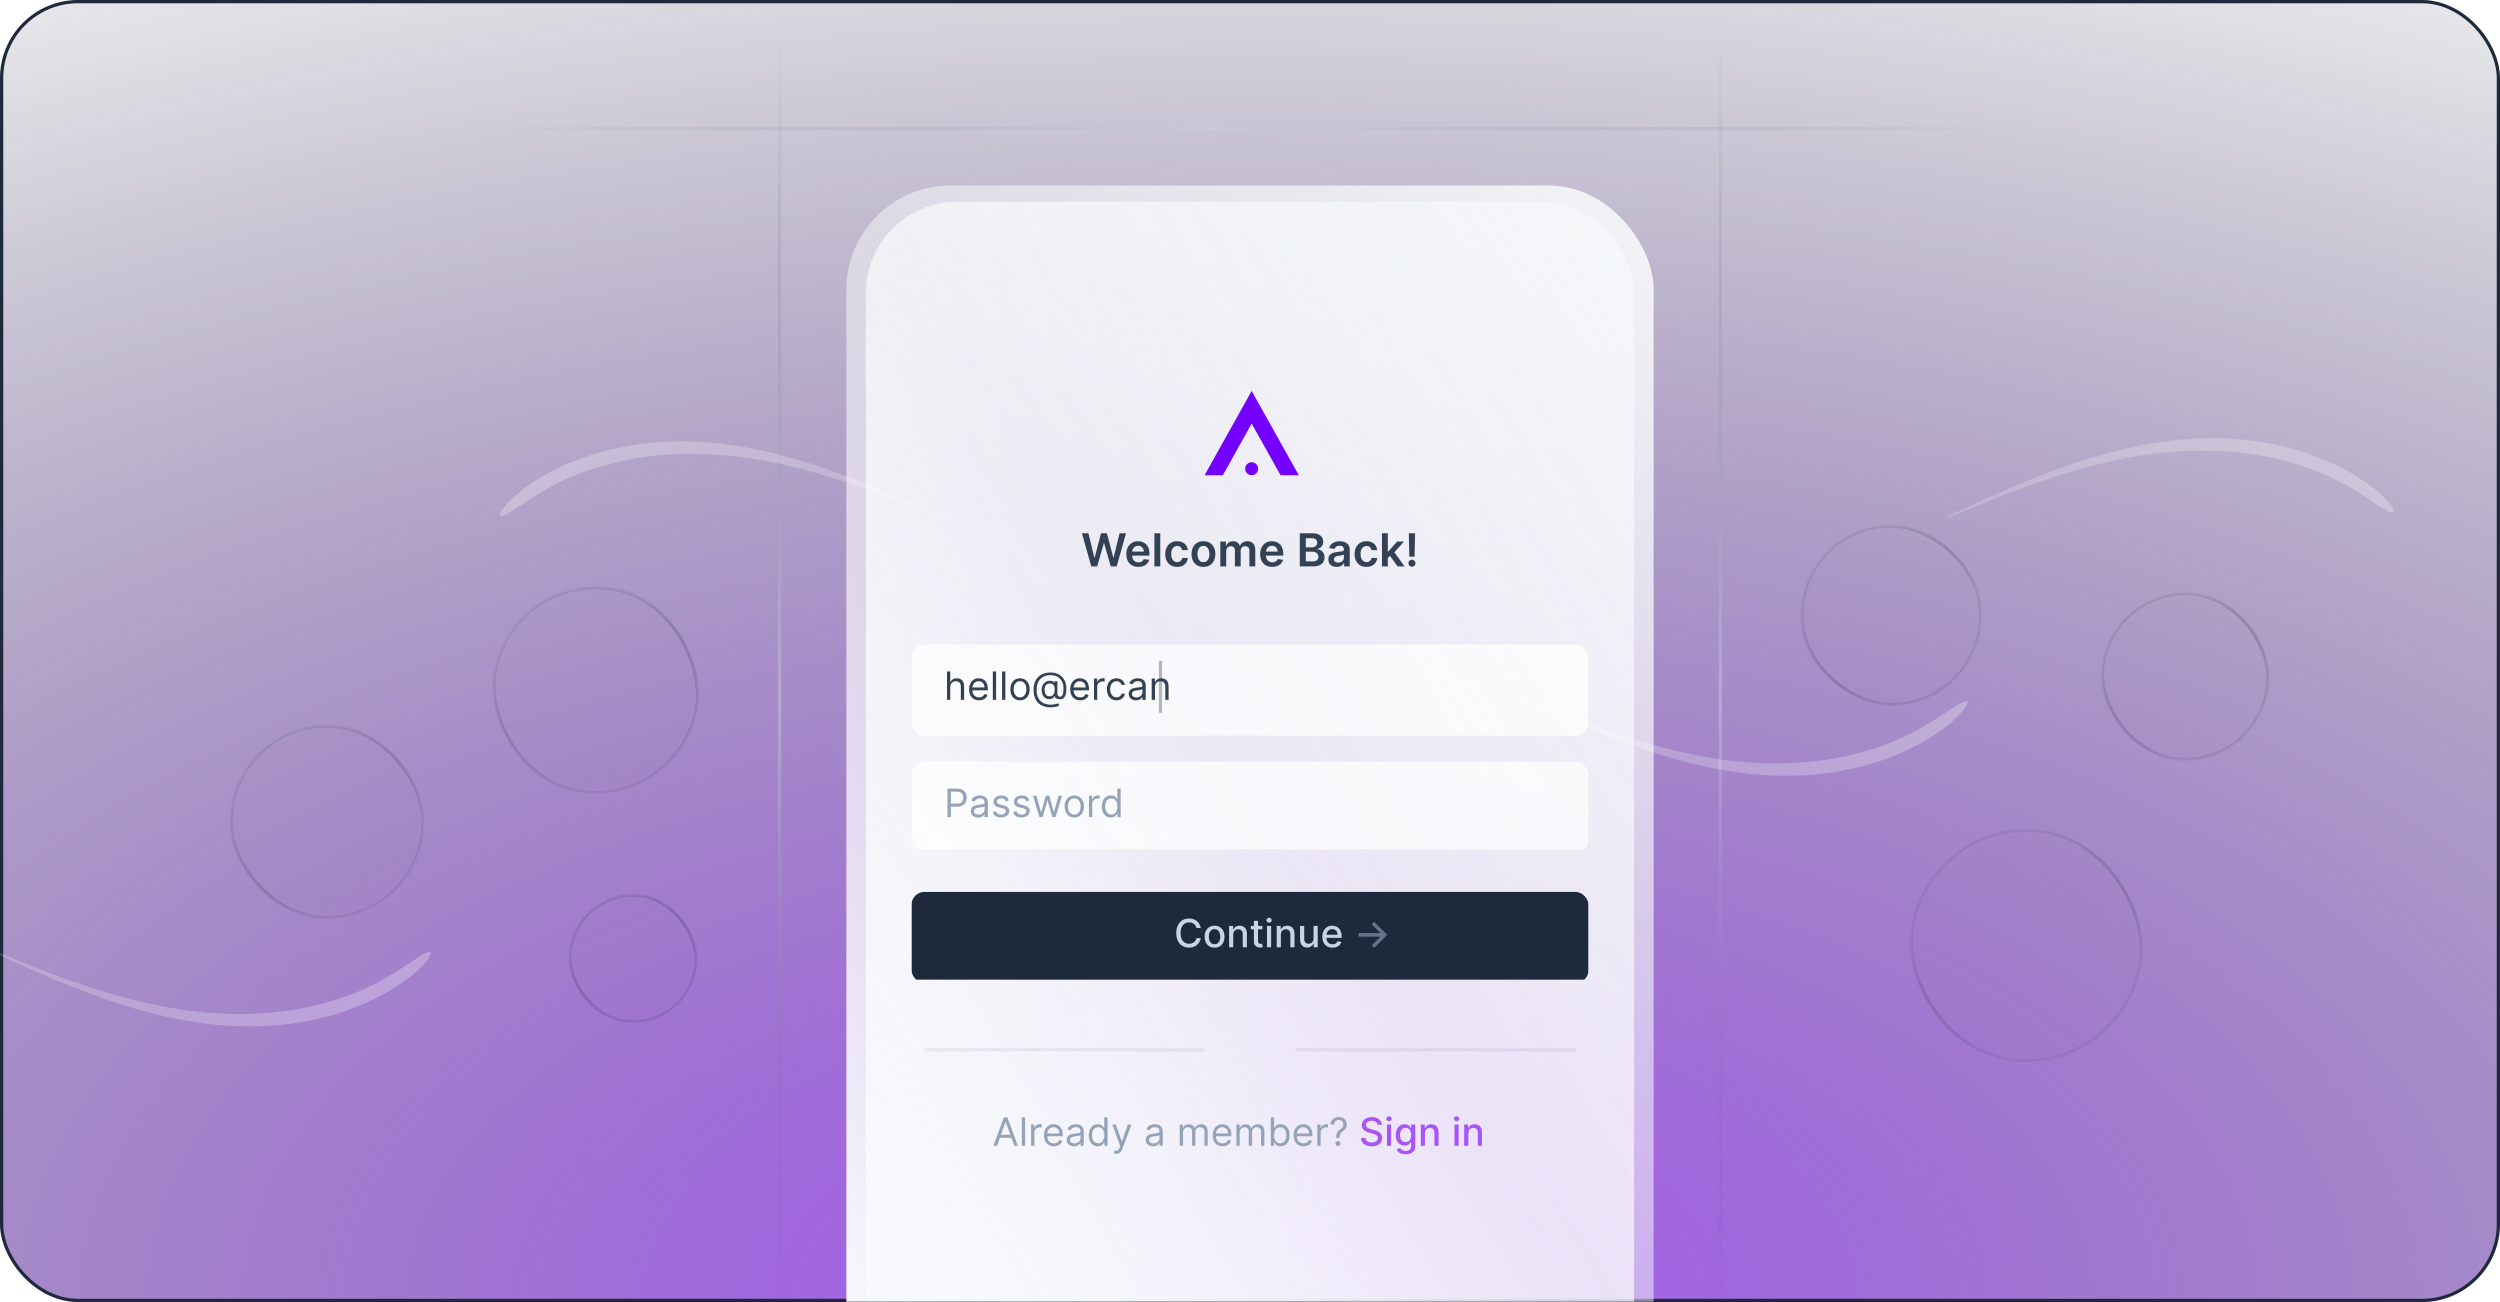 <svg width="768" height="400" viewBox="0 0 768 400" fill="none" xmlns="http://www.w3.org/2000/svg">
<rect x="0.5" y="0.5" width="767" height="399" rx="23.5" fill="url(#paint0_radial_102_1434)" stroke="#1E293B"/>
<mask id="mask0_102_1434" style="mask-type:luminance" maskUnits="userSpaceOnUse" x="0" y="0" width="768" height="400">
<rect x="0.5" y="0.5" width="767" height="399" rx="23.5" fill="white" stroke="white"/>
</mask>
<g mask="url(#mask0_102_1434)">
<rect opacity="0.64" x="154" y="39" width="460" height="1" fill="url(#paint1_linear_102_1434)"/>
<rect opacity="0.64" x="239" y="11" width="1" height="389" fill="url(#paint2_linear_102_1434)"/>
<rect opacity="0.64" x="528" y="11" width="1" height="389" fill="url(#paint3_linear_102_1434)"/>
<g filter="url(#filter0_bi_102_1434)">
<rect x="260" y="56" width="248" height="374" rx="32" fill="url(#paint4_linear_102_1434)"/>
</g>
<g filter="url(#filter1_b_102_1434)">
<rect x="266" y="62" width="236" height="432" rx="28" fill="url(#paint5_linear_102_1434)"/>
</g>
<g clip-path="url(#clip0_102_1434)">
<g filter="url(#filter2_d_102_1434)">
<rect x="280" y="197" width="208" height="28" rx="4" fill="white" fill-opacity="0.72"/>
</g>
<path d="M291.926 211.062V215H290.92V206.273H291.926V209.477H292.011C292.165 209.139 292.395 208.871 292.702 208.672C293.011 208.47 293.423 208.369 293.938 208.369C294.384 208.369 294.774 208.459 295.109 208.638C295.445 208.814 295.705 209.085 295.889 209.452C296.077 209.815 296.17 210.278 296.17 210.841V215H295.165V210.909C295.165 210.389 295.03 209.987 294.76 209.703C294.493 209.416 294.122 209.273 293.648 209.273C293.318 209.273 293.023 209.342 292.761 209.482C292.503 209.621 292.298 209.824 292.148 210.091C292 210.358 291.926 210.682 291.926 211.062ZM300.755 215.136C300.124 215.136 299.58 214.997 299.123 214.719C298.668 214.438 298.317 214.045 298.07 213.543C297.826 213.037 297.703 212.449 297.703 211.778C297.703 211.108 297.826 210.517 298.07 210.006C298.317 209.491 298.661 209.091 299.101 208.804C299.544 208.514 300.061 208.369 300.652 208.369C300.993 208.369 301.33 208.426 301.662 208.54C301.995 208.653 302.297 208.838 302.57 209.094C302.843 209.347 303.06 209.682 303.222 210.099C303.384 210.517 303.465 211.031 303.465 211.642V212.068H298.419V211.199H302.442C302.442 210.83 302.368 210.5 302.221 210.21C302.076 209.92 301.868 209.692 301.598 209.524C301.331 209.357 301.016 209.273 300.652 209.273C300.252 209.273 299.905 209.372 299.613 209.571C299.323 209.767 299.1 210.023 298.944 210.338C298.787 210.653 298.709 210.991 298.709 211.352V211.932C298.709 212.426 298.794 212.845 298.965 213.189C299.138 213.53 299.378 213.79 299.685 213.969C299.992 214.145 300.348 214.233 300.755 214.233C301.019 214.233 301.257 214.196 301.471 214.122C301.686 214.045 301.873 213.932 302.029 213.781C302.185 213.628 302.306 213.437 302.391 213.21L303.363 213.483C303.26 213.812 303.088 214.102 302.847 214.352C302.605 214.599 302.307 214.793 301.952 214.932C301.597 215.068 301.198 215.136 300.755 215.136ZM306 206.273V215H304.995V206.273H306ZM308.848 206.273V215H307.842V206.273H308.848ZM313.349 215.136C312.758 215.136 312.24 214.996 311.794 214.714C311.35 214.433 311.004 214.04 310.754 213.534C310.507 213.028 310.383 212.437 310.383 211.761C310.383 211.08 310.507 210.484 310.754 209.976C311.004 209.467 311.35 209.072 311.794 208.791C312.24 208.51 312.758 208.369 313.349 208.369C313.94 208.369 314.457 208.51 314.9 208.791C315.346 209.072 315.693 209.467 315.94 209.976C316.19 210.484 316.315 211.08 316.315 211.761C316.315 212.437 316.19 213.028 315.94 213.534C315.693 214.04 315.346 214.433 314.9 214.714C314.457 214.996 313.94 215.136 313.349 215.136ZM313.349 214.233C313.798 214.233 314.167 214.118 314.457 213.888C314.747 213.658 314.961 213.355 315.1 212.98C315.24 212.605 315.309 212.199 315.309 211.761C315.309 211.324 315.24 210.916 315.1 210.538C314.961 210.161 314.747 209.855 314.457 209.622C314.167 209.389 313.798 209.273 313.349 209.273C312.9 209.273 312.531 209.389 312.241 209.622C311.951 209.855 311.737 210.161 311.598 210.538C311.458 210.916 311.389 211.324 311.389 211.761C311.389 212.199 311.458 212.605 311.598 212.98C311.737 213.355 311.951 213.658 312.241 213.888C312.531 214.118 312.9 214.233 313.349 214.233ZM322.879 217.301C322.009 217.301 321.241 217.182 320.573 216.943C319.906 216.707 319.344 216.359 318.89 215.899C318.435 215.439 318.092 214.875 317.859 214.207C317.626 213.54 317.509 212.776 317.509 211.915C317.509 211.082 317.627 210.338 317.863 209.682C318.102 209.026 318.447 208.469 318.898 208.011C319.353 207.551 319.904 207.2 320.552 206.959C321.202 206.717 321.938 206.597 322.759 206.597C323.558 206.597 324.256 206.727 324.856 206.989C325.458 207.247 325.961 207.598 326.364 208.041C326.771 208.482 327.075 208.977 327.276 209.528C327.481 210.08 327.583 210.648 327.583 211.233C327.583 211.645 327.563 212.062 327.523 212.486C327.484 212.909 327.4 213.298 327.272 213.653C327.144 214.006 326.947 214.29 326.68 214.506C326.415 214.722 326.058 214.83 325.606 214.83C325.407 214.83 325.188 214.798 324.95 214.736C324.711 214.673 324.499 214.57 324.315 214.425C324.13 214.28 324.021 214.085 323.987 213.841H323.935C323.867 214.006 323.762 214.162 323.62 214.31C323.481 214.457 323.298 214.575 323.07 214.663C322.846 214.751 322.572 214.79 322.248 214.778C321.879 214.764 321.553 214.682 321.272 214.531C320.991 214.378 320.755 214.17 320.565 213.909C320.377 213.645 320.235 213.339 320.138 212.993C320.045 212.643 319.998 212.267 319.998 211.864C319.998 211.48 320.055 211.129 320.168 210.811C320.282 210.493 320.44 210.214 320.641 209.976C320.846 209.737 321.085 209.547 321.357 209.405C321.633 209.26 321.93 209.17 322.248 209.136C322.532 209.108 322.79 209.121 323.023 209.175C323.256 209.226 323.448 209.304 323.599 209.409C323.749 209.511 323.844 209.625 323.884 209.75H323.935V209.273H324.839V213.125C324.839 213.364 324.906 213.574 325.039 213.756C325.173 213.937 325.367 214.028 325.623 214.028C325.913 214.028 326.134 213.929 326.288 213.73C326.444 213.531 326.55 213.224 326.607 212.81C326.667 212.395 326.697 211.864 326.697 211.216C326.697 210.835 326.644 210.46 326.539 210.091C326.437 209.719 326.281 209.371 326.07 209.047C325.863 208.723 325.6 208.437 325.282 208.19C324.964 207.943 324.59 207.75 324.161 207.611C323.735 207.469 323.251 207.398 322.708 207.398C322.04 207.398 321.442 207.501 320.914 207.709C320.388 207.913 319.941 208.213 319.572 208.608C319.205 209 318.925 209.477 318.732 210.04C318.542 210.599 318.447 211.236 318.447 211.949C318.447 212.673 318.542 213.317 318.732 213.879C318.925 214.442 319.21 214.916 319.585 215.303C319.962 215.689 320.43 215.982 320.987 216.18C321.543 216.382 322.185 216.483 322.913 216.483C323.225 216.483 323.533 216.453 323.837 216.393C324.141 216.334 324.41 216.268 324.643 216.197C324.876 216.126 325.043 216.074 325.146 216.04L325.384 216.824C325.208 216.898 324.978 216.972 324.694 217.045C324.413 217.119 324.112 217.18 323.79 217.229C323.472 217.277 323.168 217.301 322.879 217.301ZM322.384 213.909C322.765 213.909 323.073 213.832 323.309 213.679C323.545 213.526 323.717 213.294 323.825 212.984C323.933 212.675 323.987 212.284 323.987 211.812C323.987 211.335 323.927 210.963 323.808 210.696C323.688 210.429 323.512 210.241 323.279 210.134C323.046 210.026 322.759 209.972 322.418 209.972C322.094 209.972 321.817 210.057 321.587 210.227C321.36 210.395 321.185 210.619 321.063 210.901C320.944 211.179 320.884 211.483 320.884 211.812C320.884 212.176 320.933 212.518 321.029 212.839C321.126 213.158 321.283 213.416 321.502 213.615C321.721 213.811 322.015 213.909 322.384 213.909ZM331.833 215.136C331.202 215.136 330.658 214.997 330.201 214.719C329.746 214.438 329.395 214.045 329.148 213.543C328.904 213.037 328.782 212.449 328.782 211.778C328.782 211.108 328.904 210.517 329.148 210.006C329.395 209.491 329.739 209.091 330.179 208.804C330.623 208.514 331.14 208.369 331.73 208.369C332.071 208.369 332.408 208.426 332.74 208.54C333.073 208.653 333.375 208.838 333.648 209.094C333.921 209.347 334.138 209.682 334.3 210.099C334.462 210.517 334.543 211.031 334.543 211.642V212.068H329.498V211.199H333.52C333.52 210.83 333.446 210.5 333.299 210.21C333.154 209.92 332.946 209.692 332.676 209.524C332.409 209.357 332.094 209.273 331.73 209.273C331.33 209.273 330.983 209.372 330.691 209.571C330.401 209.767 330.178 210.023 330.022 210.338C329.865 210.653 329.787 210.991 329.787 211.352V211.932C329.787 212.426 329.873 212.845 330.043 213.189C330.216 213.53 330.456 213.79 330.763 213.969C331.07 214.145 331.426 214.233 331.833 214.233C332.097 214.233 332.336 214.196 332.549 214.122C332.765 214.045 332.951 213.932 333.107 213.781C333.263 213.628 333.384 213.437 333.469 213.21L334.441 213.483C334.338 213.812 334.167 214.102 333.925 214.352C333.684 214.599 333.385 214.793 333.03 214.932C332.675 215.068 332.276 215.136 331.833 215.136ZM336.073 215V208.455H337.044V209.443H337.113C337.232 209.119 337.448 208.857 337.76 208.655C338.073 208.453 338.425 208.352 338.817 208.352C338.891 208.352 338.983 208.354 339.094 208.357C339.205 208.359 339.289 208.364 339.346 208.369V209.392C339.311 209.384 339.233 209.371 339.111 209.354C338.992 209.334 338.865 209.324 338.732 209.324C338.414 209.324 338.13 209.391 337.88 209.524C337.632 209.655 337.436 209.837 337.292 210.07C337.15 210.3 337.078 210.562 337.078 210.858V215H336.073ZM342.998 215.136C342.384 215.136 341.855 214.991 341.412 214.702C340.969 214.412 340.628 214.013 340.39 213.504C340.151 212.996 340.032 212.415 340.032 211.761C340.032 211.097 340.154 210.51 340.398 210.001C340.645 209.49 340.989 209.091 341.429 208.804C341.873 208.514 342.39 208.369 342.98 208.369C343.441 208.369 343.855 208.455 344.225 208.625C344.594 208.795 344.897 209.034 345.132 209.341C345.368 209.648 345.515 210.006 345.571 210.415H344.566C344.489 210.116 344.319 209.852 344.054 209.622C343.793 209.389 343.441 209.273 342.998 209.273C342.605 209.273 342.262 209.375 341.966 209.58C341.674 209.781 341.445 210.067 341.28 210.436C341.118 210.803 341.037 211.233 341.037 211.727C341.037 212.233 341.117 212.673 341.276 213.048C341.438 213.423 341.665 213.714 341.958 213.922C342.253 214.129 342.6 214.233 342.998 214.233C343.259 214.233 343.496 214.188 343.709 214.097C343.922 214.006 344.103 213.875 344.25 213.705C344.398 213.534 344.503 213.33 344.566 213.091H345.571C345.515 213.477 345.374 213.825 345.15 214.135C344.928 214.442 344.634 214.686 344.267 214.868C343.904 215.047 343.48 215.136 342.998 215.136ZM348.968 215.153C348.553 215.153 348.176 215.075 347.838 214.919C347.5 214.76 347.232 214.531 347.033 214.233C346.834 213.932 346.735 213.568 346.735 213.142C346.735 212.767 346.809 212.463 346.956 212.23C347.104 211.994 347.301 211.81 347.549 211.676C347.796 211.543 348.069 211.443 348.367 211.378C348.668 211.31 348.971 211.256 349.275 211.216C349.672 211.165 349.995 211.126 350.242 211.101C350.492 211.072 350.674 211.026 350.787 210.96C350.904 210.895 350.962 210.781 350.962 210.619V210.585C350.962 210.165 350.847 209.838 350.617 209.605C350.39 209.372 350.044 209.256 349.581 209.256C349.101 209.256 348.725 209.361 348.452 209.571C348.179 209.781 347.988 210.006 347.877 210.244L346.922 209.903C347.093 209.506 347.32 209.196 347.604 208.974C347.891 208.75 348.203 208.594 348.542 208.506C348.882 208.415 349.218 208.369 349.547 208.369C349.757 208.369 349.999 208.395 350.272 208.446C350.547 208.494 350.813 208.595 351.069 208.749C351.327 208.902 351.542 209.134 351.712 209.443C351.882 209.753 351.968 210.168 351.968 210.688V215H350.962V214.114H350.911C350.843 214.256 350.729 214.408 350.57 214.57C350.411 214.732 350.199 214.869 349.935 214.983C349.671 215.097 349.348 215.153 348.968 215.153ZM349.121 214.25C349.519 214.25 349.854 214.172 350.127 214.016C350.402 213.859 350.61 213.658 350.749 213.411C350.891 213.163 350.962 212.903 350.962 212.631V211.71C350.919 211.761 350.826 211.808 350.681 211.851C350.539 211.891 350.374 211.926 350.186 211.957C350.002 211.986 349.821 212.011 349.645 212.034C349.472 212.054 349.331 212.071 349.223 212.085C348.962 212.119 348.718 212.175 348.49 212.251C348.266 212.325 348.084 212.437 347.945 212.588C347.809 212.736 347.74 212.937 347.74 213.193C347.74 213.543 347.87 213.807 348.128 213.986C348.39 214.162 348.721 214.25 349.121 214.25ZM354.809 211.062V215H353.803V208.455H354.775V209.477H354.86C355.013 209.145 355.246 208.878 355.559 208.676C355.871 208.472 356.275 208.369 356.769 208.369C357.212 208.369 357.6 208.46 357.933 208.642C358.265 208.821 358.523 209.094 358.708 209.46C358.893 209.824 358.985 210.284 358.985 210.841V215H357.979V210.909C357.979 210.395 357.846 209.994 357.579 209.707C357.312 209.418 356.945 209.273 356.479 209.273C356.158 209.273 355.871 209.342 355.619 209.482C355.369 209.621 355.171 209.824 355.026 210.091C354.881 210.358 354.809 210.682 354.809 211.062Z" fill="#334155"/>
<rect opacity="0.32" x="356.25" y="203.25" width="0.5" height="15.5" stroke="#1E293B" stroke-width="0.5"/>
<g clip-path="url(#clip1_102_1434)">
<g filter="url(#filter3_d_102_1434)">
<rect x="280" y="233" width="208" height="28" rx="4" fill="white" fill-opacity="0.72"/>
</g>
<path d="M291.057 251V242.273H294.006C294.69 242.273 295.25 242.396 295.685 242.643C296.122 242.888 296.446 243.219 296.656 243.636C296.866 244.054 296.972 244.52 296.972 245.034C296.972 245.548 296.866 246.016 296.656 246.436C296.449 246.857 296.128 247.192 295.693 247.442C295.259 247.689 294.702 247.812 294.023 247.812H291.909V246.875H293.989C294.457 246.875 294.834 246.794 295.118 246.632C295.402 246.47 295.608 246.251 295.736 245.976C295.866 245.697 295.932 245.384 295.932 245.034C295.932 244.685 295.866 244.372 295.736 244.097C295.608 243.821 295.401 243.605 295.114 243.449C294.827 243.29 294.446 243.21 293.972 243.21H292.114V251H291.057ZM300.464 251.153C300.049 251.153 299.673 251.075 299.335 250.919C298.996 250.76 298.728 250.531 298.529 250.233C298.33 249.932 298.231 249.568 298.231 249.142C298.231 248.767 298.305 248.463 298.452 248.23C298.6 247.994 298.798 247.81 299.045 247.676C299.292 247.543 299.565 247.443 299.863 247.378C300.164 247.31 300.467 247.256 300.771 247.216C301.168 247.165 301.491 247.126 301.738 247.101C301.988 247.072 302.17 247.026 302.283 246.96C302.4 246.895 302.458 246.781 302.458 246.619V246.585C302.458 246.165 302.343 245.838 302.113 245.605C301.886 245.372 301.54 245.256 301.077 245.256C300.597 245.256 300.221 245.361 299.948 245.571C299.675 245.781 299.484 246.006 299.373 246.244L298.418 245.903C298.589 245.506 298.816 245.196 299.1 244.974C299.387 244.75 299.7 244.594 300.038 244.506C300.379 244.415 300.714 244.369 301.043 244.369C301.254 244.369 301.495 244.395 301.768 244.446C302.043 244.494 302.309 244.595 302.565 244.749C302.823 244.902 303.038 245.134 303.208 245.443C303.379 245.753 303.464 246.168 303.464 246.688V251H302.458V250.114H302.407C302.339 250.256 302.225 250.408 302.066 250.57C301.907 250.732 301.695 250.869 301.431 250.983C301.167 251.097 300.844 251.153 300.464 251.153ZM300.617 250.25C301.015 250.25 301.35 250.172 301.623 250.016C301.898 249.859 302.106 249.658 302.245 249.411C302.387 249.163 302.458 248.903 302.458 248.631V247.71C302.415 247.761 302.322 247.808 302.177 247.851C302.035 247.891 301.87 247.926 301.683 247.957C301.498 247.986 301.317 248.011 301.141 248.034C300.968 248.054 300.827 248.071 300.719 248.085C300.458 248.119 300.214 248.175 299.987 248.251C299.762 248.325 299.58 248.437 299.441 248.588C299.305 248.736 299.237 248.937 299.237 249.193C299.237 249.543 299.366 249.807 299.624 249.986C299.886 250.162 300.217 250.25 300.617 250.25ZM309.936 245.92L309.032 246.176C308.975 246.026 308.892 245.879 308.781 245.737C308.673 245.592 308.525 245.473 308.338 245.379C308.15 245.286 307.91 245.239 307.618 245.239C307.217 245.239 306.883 245.331 306.616 245.516C306.352 245.697 306.22 245.929 306.22 246.21C306.22 246.46 306.311 246.658 306.493 246.803C306.674 246.947 306.958 247.068 307.345 247.165L308.316 247.403C308.902 247.545 309.338 247.763 309.625 248.055C309.912 248.345 310.055 248.719 310.055 249.176C310.055 249.551 309.947 249.886 309.731 250.182C309.518 250.477 309.22 250.71 308.836 250.881C308.453 251.051 308.007 251.136 307.498 251.136C306.831 251.136 306.278 250.991 305.841 250.702C305.403 250.412 305.126 249.989 305.01 249.432L305.964 249.193C306.055 249.545 306.227 249.81 306.48 249.986C306.735 250.162 307.069 250.25 307.481 250.25C307.95 250.25 308.322 250.151 308.598 249.952C308.876 249.75 309.015 249.509 309.015 249.227C309.015 249 308.936 248.81 308.777 248.656C308.618 248.5 308.373 248.384 308.044 248.307L306.953 248.051C306.353 247.909 305.913 247.689 305.632 247.391C305.353 247.089 305.214 246.713 305.214 246.261C305.214 245.892 305.318 245.565 305.525 245.281C305.735 244.997 306.021 244.774 306.382 244.612C306.745 244.45 307.157 244.369 307.618 244.369C308.265 244.369 308.774 244.511 309.143 244.795C309.515 245.08 309.779 245.455 309.936 245.92ZM316.205 245.92L315.302 246.176C315.245 246.026 315.161 245.879 315.05 245.737C314.942 245.592 314.795 245.473 314.607 245.379C314.42 245.286 314.18 245.239 313.887 245.239C313.487 245.239 313.153 245.331 312.886 245.516C312.621 245.697 312.489 245.929 312.489 246.21C312.489 246.46 312.58 246.658 312.762 246.803C312.944 246.947 313.228 247.068 313.614 247.165L314.586 247.403C315.171 247.545 315.607 247.763 315.894 248.055C316.181 248.345 316.325 248.719 316.325 249.176C316.325 249.551 316.217 249.886 316.001 250.182C315.788 250.477 315.489 250.71 315.106 250.881C314.722 251.051 314.276 251.136 313.768 251.136C313.1 251.136 312.548 250.991 312.11 250.702C311.673 250.412 311.396 249.989 311.279 249.432L312.234 249.193C312.325 249.545 312.496 249.81 312.749 249.986C313.005 250.162 313.339 250.25 313.751 250.25C314.219 250.25 314.592 250.151 314.867 249.952C315.146 249.75 315.285 249.509 315.285 249.227C315.285 249 315.205 248.81 315.046 248.656C314.887 248.5 314.643 248.384 314.313 248.307L313.222 248.051C312.623 247.909 312.183 247.689 311.901 247.391C311.623 247.089 311.484 246.713 311.484 246.261C311.484 245.892 311.587 245.565 311.795 245.281C312.005 244.997 312.29 244.774 312.651 244.612C313.015 244.45 313.427 244.369 313.887 244.369C314.535 244.369 315.043 244.511 315.413 244.795C315.785 245.08 316.049 245.455 316.205 245.92ZM319.321 251L317.327 244.455H318.384L319.799 249.466H319.867L321.265 244.455H322.338L323.719 249.449H323.787L325.202 244.455H326.259L324.265 251H323.276L321.844 245.972H321.742L320.31 251H319.321ZM330.025 251.136C329.434 251.136 328.915 250.996 328.469 250.714C328.026 250.433 327.68 250.04 327.43 249.534C327.183 249.028 327.059 248.437 327.059 247.761C327.059 247.08 327.183 246.484 327.43 245.976C327.68 245.467 328.026 245.072 328.469 244.791C328.915 244.51 329.434 244.369 330.025 244.369C330.616 244.369 331.133 244.51 331.576 244.791C332.022 245.072 332.369 245.467 332.616 245.976C332.866 246.484 332.991 247.08 332.991 247.761C332.991 248.437 332.866 249.028 332.616 249.534C332.369 250.04 332.022 250.433 331.576 250.714C331.133 250.996 330.616 251.136 330.025 251.136ZM330.025 250.233C330.474 250.233 330.843 250.118 331.133 249.888C331.423 249.658 331.637 249.355 331.776 248.98C331.915 248.605 331.985 248.199 331.985 247.761C331.985 247.324 331.915 246.916 331.776 246.538C331.637 246.161 331.423 245.855 331.133 245.622C330.843 245.389 330.474 245.273 330.025 245.273C329.576 245.273 329.207 245.389 328.917 245.622C328.627 245.855 328.413 246.161 328.273 246.538C328.134 246.916 328.065 247.324 328.065 247.761C328.065 248.199 328.134 248.605 328.273 248.98C328.413 249.355 328.627 249.658 328.917 249.888C329.207 250.118 329.576 250.233 330.025 250.233ZM334.526 251V244.455H335.498V245.443H335.566C335.685 245.119 335.901 244.857 336.213 244.655C336.526 244.453 336.878 244.352 337.27 244.352C337.344 244.352 337.436 244.354 337.547 244.357C337.658 244.359 337.742 244.364 337.799 244.369V245.392C337.765 245.384 337.686 245.371 337.564 245.354C337.445 245.334 337.319 245.324 337.185 245.324C336.867 245.324 336.583 245.391 336.333 245.524C336.086 245.655 335.89 245.837 335.745 246.07C335.603 246.3 335.532 246.562 335.532 246.858V251H334.526ZM341.263 251.136C340.718 251.136 340.236 250.999 339.819 250.723C339.401 250.445 339.074 250.053 338.838 249.547C338.603 249.038 338.485 248.438 338.485 247.744C338.485 247.057 338.603 246.46 338.838 245.955C339.074 245.449 339.402 245.058 339.823 244.783C340.243 244.507 340.729 244.369 341.28 244.369C341.706 244.369 342.043 244.44 342.29 244.582C342.54 244.722 342.73 244.881 342.861 245.06C342.995 245.236 343.098 245.381 343.172 245.494H343.257V242.273H344.263V251H343.292V249.994H343.172C343.098 250.114 342.993 250.264 342.857 250.446C342.721 250.625 342.526 250.786 342.273 250.928C342.02 251.067 341.684 251.136 341.263 251.136ZM341.4 250.233C341.803 250.233 342.144 250.128 342.422 249.918C342.701 249.705 342.912 249.411 343.057 249.036C343.202 248.658 343.275 248.222 343.275 247.727C343.275 247.239 343.203 246.811 343.061 246.445C342.919 246.075 342.709 245.788 342.431 245.584C342.152 245.376 341.809 245.273 341.4 245.273C340.973 245.273 340.618 245.382 340.334 245.601C340.053 245.817 339.841 246.111 339.699 246.483C339.56 246.852 339.49 247.267 339.49 247.727C339.49 248.193 339.561 248.616 339.703 248.997C339.848 249.375 340.061 249.676 340.343 249.901C340.627 250.122 340.979 250.233 341.4 250.233Z" fill="#94A3B8"/>
</g>
<g clip-path="url(#clip2_102_1434)">
<g filter="url(#filter4_d_102_1434)">
<rect x="280" y="273" width="208" height="28" rx="4" fill="#1E293B"/>
</g>
<path d="M368.879 285.111H367.55C367.499 284.827 367.403 284.577 367.264 284.361C367.125 284.145 366.955 283.962 366.753 283.811C366.551 283.661 366.325 283.547 366.075 283.47C365.828 283.393 365.565 283.355 365.287 283.355C364.784 283.355 364.334 283.482 363.936 283.734C363.541 283.987 363.229 284.358 362.999 284.847C362.771 285.335 362.658 285.932 362.658 286.636C362.658 287.347 362.771 287.946 362.999 288.435C363.229 288.923 363.543 289.293 363.94 289.543C364.338 289.793 364.786 289.918 365.283 289.918C365.558 289.918 365.82 289.881 366.067 289.807C366.317 289.73 366.543 289.618 366.744 289.47C366.946 289.322 367.116 289.142 367.256 288.929C367.398 288.713 367.496 288.466 367.55 288.188L368.879 288.192C368.808 288.621 368.67 289.016 368.466 289.376C368.264 289.734 368.004 290.044 367.686 290.305C367.371 290.564 367.01 290.764 366.604 290.906C366.197 291.048 365.754 291.119 365.274 291.119C364.518 291.119 363.845 290.94 363.254 290.582C362.663 290.222 362.197 289.706 361.857 289.036C361.518 288.365 361.349 287.565 361.349 286.636C361.349 285.705 361.52 284.905 361.861 284.237C362.202 283.567 362.668 283.053 363.259 282.695C363.849 282.334 364.521 282.153 365.274 282.153C365.737 282.153 366.169 282.22 366.57 282.354C366.973 282.484 367.335 282.678 367.656 282.933C367.977 283.186 368.243 283.496 368.453 283.862C368.663 284.226 368.805 284.642 368.879 285.111ZM373.11 291.132C372.496 291.132 371.961 290.991 371.503 290.71C371.046 290.429 370.691 290.036 370.438 289.53C370.185 289.024 370.059 288.433 370.059 287.757C370.059 287.078 370.185 286.484 370.438 285.976C370.691 285.467 371.046 285.072 371.503 284.791C371.961 284.51 372.496 284.369 373.11 284.369C373.723 284.369 374.259 284.51 374.716 284.791C375.174 285.072 375.529 285.467 375.782 285.976C376.034 286.484 376.161 287.078 376.161 287.757C376.161 288.433 376.034 289.024 375.782 289.53C375.529 290.036 375.174 290.429 374.716 290.71C374.259 290.991 373.723 291.132 373.11 291.132ZM373.114 290.062C373.512 290.062 373.841 289.957 374.103 289.747C374.364 289.537 374.557 289.257 374.682 288.908C374.81 288.558 374.874 288.173 374.874 287.753C374.874 287.335 374.81 286.952 374.682 286.602C374.557 286.25 374.364 285.967 374.103 285.754C373.841 285.541 373.512 285.435 373.114 285.435C372.713 285.435 372.381 285.541 372.117 285.754C371.855 285.967 371.661 286.25 371.533 286.602C371.408 286.952 371.346 287.335 371.346 287.753C371.346 288.173 371.408 288.558 371.533 288.908C371.661 289.257 371.855 289.537 372.117 289.747C372.381 289.957 372.713 290.062 373.114 290.062ZM378.857 287.114V291H377.583V284.455H378.806V285.52H378.887C379.038 285.173 379.273 284.895 379.594 284.685C379.918 284.474 380.326 284.369 380.817 284.369C381.263 284.369 381.654 284.463 381.989 284.651C382.325 284.835 382.585 285.111 382.769 285.477C382.954 285.844 383.046 286.297 383.046 286.837V291H381.772V286.99C381.772 286.516 381.648 286.145 381.401 285.878C381.154 285.608 380.815 285.473 380.383 285.473C380.087 285.473 379.825 285.537 379.594 285.665C379.367 285.793 379.187 285.98 379.053 286.227C378.923 286.472 378.857 286.767 378.857 287.114ZM387.81 284.455V285.477H384.235V284.455H387.81ZM385.194 282.886H386.468V289.078C386.468 289.325 386.505 289.511 386.579 289.636C386.653 289.759 386.748 289.842 386.864 289.888C386.984 289.93 387.113 289.952 387.252 289.952C387.354 289.952 387.444 289.945 387.521 289.93C387.597 289.916 387.657 289.905 387.7 289.896L387.93 290.949C387.856 290.977 387.751 291.006 387.614 291.034C387.478 291.065 387.308 291.082 387.103 291.085C386.768 291.091 386.455 291.031 386.165 290.906C385.876 290.781 385.641 290.588 385.462 290.327C385.283 290.065 385.194 289.737 385.194 289.342V282.886ZM389.22 291V284.455H390.494V291H389.22ZM389.863 283.445C389.642 283.445 389.451 283.371 389.292 283.223C389.136 283.072 389.058 282.893 389.058 282.686C389.058 282.476 389.136 282.297 389.292 282.149C389.451 281.999 389.642 281.923 389.863 281.923C390.085 281.923 390.274 281.999 390.43 282.149C390.589 282.297 390.669 282.476 390.669 282.686C390.669 282.893 390.589 283.072 390.43 283.223C390.274 283.371 390.085 283.445 389.863 283.445ZM393.482 287.114V291H392.208V284.455H393.431V285.52H393.512C393.663 285.173 393.898 284.895 394.219 284.685C394.543 284.474 394.951 284.369 395.442 284.369C395.888 284.369 396.279 284.463 396.614 284.651C396.95 284.835 397.21 285.111 397.394 285.477C397.579 285.844 397.671 286.297 397.671 286.837V291H396.397V286.99C396.397 286.516 396.273 286.145 396.026 285.878C395.779 285.608 395.44 285.473 395.008 285.473C394.712 285.473 394.45 285.537 394.219 285.665C393.992 285.793 393.812 285.98 393.678 286.227C393.548 286.472 393.482 286.767 393.482 287.114ZM403.526 288.286V284.455H404.805V291H403.552V289.866H403.484C403.333 290.216 403.092 290.507 402.759 290.74C402.43 290.97 402.019 291.085 401.528 291.085C401.107 291.085 400.735 290.993 400.411 290.808C400.09 290.621 399.837 290.344 399.653 289.977C399.471 289.611 399.38 289.158 399.38 288.618V284.455H400.654V288.464C400.654 288.911 400.778 289.266 401.025 289.53C401.272 289.794 401.593 289.926 401.988 289.926C402.227 289.926 402.464 289.866 402.7 289.747C402.938 289.628 403.136 289.447 403.292 289.206C403.451 288.964 403.529 288.658 403.526 288.286ZM409.338 291.132C408.693 291.132 408.137 290.994 407.672 290.719C407.208 290.44 406.85 290.05 406.598 289.547C406.348 289.041 406.223 288.449 406.223 287.77C406.223 287.099 406.348 286.509 406.598 285.997C406.85 285.486 407.203 285.087 407.654 284.8C408.109 284.513 408.64 284.369 409.248 284.369C409.618 284.369 409.975 284.43 410.322 284.553C410.669 284.675 410.98 284.866 411.255 285.128C411.531 285.389 411.748 285.729 411.907 286.146C412.066 286.561 412.146 287.065 412.146 287.659V288.111H406.943V287.156H410.897C410.897 286.821 410.829 286.524 410.693 286.266C410.556 286.004 410.365 285.798 410.118 285.648C409.873 285.497 409.586 285.422 409.257 285.422C408.899 285.422 408.586 285.51 408.319 285.686C408.055 285.859 407.85 286.087 407.706 286.368C407.564 286.646 407.493 286.949 407.493 287.276V288.021C407.493 288.459 407.569 288.831 407.723 289.138C407.879 289.445 408.096 289.679 408.375 289.841C408.653 290 408.978 290.08 409.35 290.08C409.592 290.08 409.812 290.045 410.011 289.977C410.21 289.906 410.382 289.801 410.527 289.662C410.672 289.523 410.782 289.351 410.859 289.146L412.065 289.364C411.968 289.719 411.795 290.03 411.545 290.297C411.298 290.561 410.987 290.767 410.612 290.915C410.24 291.06 409.815 291.132 409.338 291.132Z" fill="#CBD5E1"/>
<path d="M422.173 291.158L421.406 290.399L424.069 287.736H417.379V286.628H424.069L421.406 283.969L422.173 283.206L426.149 287.182L422.173 291.158Z" fill="#64748B"/>
</g>
<rect x="284" y="322" width="86" height="1" fill="#482E75" fill-opacity="0.08"/>
<rect x="398" y="322" width="86" height="1" fill="#482E75" fill-opacity="0.08"/>
<path d="M306.294 352H305.186L308.39 343.273H309.481L312.686 352H311.578L308.97 344.653H308.902L306.294 352ZM306.703 348.591H311.169V349.528H306.703V348.591ZM314.914 343.273V352H313.909V343.273H314.914ZM316.756 352V345.455H317.728V346.443H317.796C317.915 346.119 318.131 345.857 318.444 345.655C318.756 345.453 319.109 345.352 319.501 345.352C319.575 345.352 319.667 345.354 319.778 345.357C319.888 345.359 319.972 345.364 320.029 345.369V346.392C319.995 346.384 319.917 346.371 319.795 346.354C319.675 346.334 319.549 346.324 319.415 346.324C319.097 346.324 318.813 346.391 318.563 346.524C318.316 346.655 318.12 346.837 317.975 347.07C317.833 347.3 317.762 347.562 317.762 347.858V352H316.756ZM323.766 352.136C323.136 352.136 322.592 351.997 322.134 351.719C321.68 351.438 321.329 351.045 321.082 350.543C320.837 350.037 320.715 349.449 320.715 348.778C320.715 348.108 320.837 347.517 321.082 347.006C321.329 346.491 321.673 346.091 322.113 345.804C322.556 345.514 323.073 345.369 323.664 345.369C324.005 345.369 324.342 345.426 324.674 345.54C325.006 345.653 325.309 345.838 325.582 346.094C325.854 346.347 326.072 346.682 326.234 347.099C326.396 347.517 326.477 348.031 326.477 348.642V349.068H321.431V348.199H325.454C325.454 347.83 325.38 347.5 325.232 347.21C325.087 346.92 324.88 346.692 324.61 346.524C324.343 346.357 324.028 346.273 323.664 346.273C323.263 346.273 322.917 346.372 322.624 346.571C322.335 346.767 322.112 347.023 321.955 347.338C321.799 347.653 321.721 347.991 321.721 348.352V348.932C321.721 349.426 321.806 349.845 321.977 350.189C322.15 350.53 322.39 350.79 322.697 350.969C323.004 351.145 323.36 351.233 323.766 351.233C324.031 351.233 324.269 351.196 324.482 351.122C324.698 351.045 324.884 350.932 325.04 350.781C325.197 350.628 325.317 350.437 325.403 350.21L326.374 350.483C326.272 350.812 326.1 351.102 325.859 351.352C325.617 351.599 325.319 351.793 324.964 351.932C324.609 352.068 324.21 352.136 323.766 352.136ZM329.933 352.153C329.518 352.153 329.141 352.075 328.803 351.919C328.465 351.76 328.197 351.531 327.998 351.233C327.799 350.932 327.7 350.568 327.7 350.142C327.7 349.767 327.773 349.463 327.921 349.23C328.069 348.994 328.266 348.81 328.513 348.676C328.761 348.543 329.033 348.443 329.332 348.378C329.633 348.31 329.935 348.256 330.239 348.216C330.637 348.165 330.96 348.126 331.207 348.101C331.457 348.072 331.638 348.026 331.752 347.96C331.869 347.895 331.927 347.781 331.927 347.619V347.585C331.927 347.165 331.812 346.838 331.582 346.605C331.354 346.372 331.009 346.256 330.546 346.256C330.066 346.256 329.69 346.361 329.417 346.571C329.144 346.781 328.952 347.006 328.842 347.244L327.887 346.903C328.058 346.506 328.285 346.196 328.569 345.974C328.856 345.75 329.168 345.594 329.506 345.506C329.847 345.415 330.183 345.369 330.512 345.369C330.722 345.369 330.964 345.395 331.237 345.446C331.512 345.494 331.778 345.595 332.033 345.749C332.292 345.902 332.506 346.134 332.677 346.443C332.847 346.753 332.933 347.168 332.933 347.688V352H331.927V351.114H331.876C331.808 351.256 331.694 351.408 331.535 351.57C331.376 351.732 331.164 351.869 330.9 351.983C330.636 352.097 330.313 352.153 329.933 352.153ZM330.086 351.25C330.484 351.25 330.819 351.172 331.092 351.016C331.367 350.859 331.575 350.658 331.714 350.411C331.856 350.163 331.927 349.903 331.927 349.631V348.71C331.884 348.761 331.79 348.808 331.646 348.851C331.504 348.891 331.339 348.926 331.151 348.957C330.967 348.986 330.786 349.011 330.61 349.034C330.437 349.054 330.296 349.071 330.188 349.085C329.927 349.119 329.683 349.175 329.455 349.251C329.231 349.325 329.049 349.437 328.91 349.588C328.773 349.736 328.705 349.937 328.705 350.193C328.705 350.543 328.835 350.807 329.093 350.986C329.354 351.162 329.685 351.25 330.086 351.25ZM337.24 352.136C336.694 352.136 336.213 351.999 335.795 351.723C335.377 351.445 335.051 351.053 334.815 350.547C334.579 350.038 334.461 349.438 334.461 348.744C334.461 348.057 334.579 347.46 334.815 346.955C335.051 346.449 335.379 346.058 335.799 345.783C336.22 345.507 336.706 345.369 337.257 345.369C337.683 345.369 338.02 345.44 338.267 345.582C338.517 345.722 338.707 345.881 338.838 346.06C338.971 346.236 339.075 346.381 339.149 346.494H339.234V343.273H340.24V352H339.268V350.994H339.149C339.075 351.114 338.97 351.264 338.833 351.446C338.697 351.625 338.502 351.786 338.25 351.928C337.997 352.067 337.66 352.136 337.24 352.136ZM337.376 351.233C337.779 351.233 338.12 351.128 338.399 350.918C338.677 350.705 338.889 350.411 339.034 350.036C339.179 349.658 339.251 349.222 339.251 348.727C339.251 348.239 339.18 347.811 339.038 347.445C338.896 347.075 338.686 346.788 338.407 346.584C338.129 346.376 337.785 346.273 337.376 346.273C336.95 346.273 336.595 346.382 336.311 346.601C336.029 346.817 335.818 347.111 335.676 347.483C335.537 347.852 335.467 348.267 335.467 348.727C335.467 349.193 335.538 349.616 335.68 349.997C335.825 350.375 336.038 350.676 336.319 350.901C336.603 351.122 336.956 351.233 337.376 351.233ZM342.869 354.455C342.699 354.455 342.547 354.44 342.413 354.412C342.279 354.386 342.187 354.361 342.136 354.335L342.392 353.449C342.636 353.511 342.852 353.534 343.039 353.517C343.227 353.5 343.393 353.416 343.538 353.266C343.686 353.118 343.821 352.878 343.943 352.545L344.13 352.034L341.71 345.455H342.801L344.608 350.67H344.676L346.483 345.455H347.574L344.795 352.955C344.67 353.293 344.515 353.572 344.331 353.794C344.146 354.018 343.931 354.185 343.687 354.293C343.446 354.401 343.173 354.455 342.869 354.455ZM354.202 352.153C353.787 352.153 353.411 352.075 353.073 351.919C352.735 351.76 352.466 351.531 352.267 351.233C352.069 350.932 351.969 350.568 351.969 350.142C351.969 349.767 352.043 349.463 352.191 349.23C352.338 348.994 352.536 348.81 352.783 348.676C353.03 348.543 353.303 348.443 353.601 348.378C353.902 348.31 354.205 348.256 354.509 348.216C354.907 348.165 355.229 348.126 355.476 348.101C355.726 348.072 355.908 348.026 356.022 347.96C356.138 347.895 356.196 347.781 356.196 347.619V347.585C356.196 347.165 356.081 346.838 355.851 346.605C355.624 346.372 355.279 346.256 354.816 346.256C354.336 346.256 353.959 346.361 353.686 346.571C353.414 346.781 353.222 347.006 353.111 347.244L352.157 346.903C352.327 346.506 352.554 346.196 352.838 345.974C353.125 345.75 353.438 345.594 353.776 345.506C354.117 345.415 354.452 345.369 354.782 345.369C354.992 345.369 355.233 345.395 355.506 345.446C355.782 345.494 356.047 345.595 356.303 345.749C356.561 345.902 356.776 346.134 356.946 346.443C357.117 346.753 357.202 347.168 357.202 347.688V352H356.196V351.114H356.145C356.077 351.256 355.963 351.408 355.804 351.57C355.645 351.732 355.434 351.869 355.169 351.983C354.905 352.097 354.583 352.153 354.202 352.153ZM354.355 351.25C354.753 351.25 355.088 351.172 355.361 351.016C355.637 350.859 355.844 350.658 355.983 350.411C356.125 350.163 356.196 349.903 356.196 349.631V348.71C356.154 348.761 356.06 348.808 355.915 348.851C355.773 348.891 355.608 348.926 355.421 348.957C355.236 348.986 355.056 349.011 354.88 349.034C354.706 349.054 354.566 349.071 354.458 349.085C354.196 349.119 353.952 349.175 353.725 349.251C353.5 349.325 353.319 349.437 353.179 349.588C353.043 349.736 352.975 349.937 352.975 350.193C352.975 350.543 353.104 350.807 353.363 350.986C353.624 351.162 353.955 351.25 354.355 351.25ZM362.413 352V345.455H363.384V346.477H363.469C363.606 346.128 363.826 345.857 364.13 345.663C364.434 345.467 364.799 345.369 365.225 345.369C365.657 345.369 366.016 345.467 366.303 345.663C366.593 345.857 366.819 346.128 366.981 346.477H367.049C367.217 346.139 367.468 345.871 367.803 345.672C368.138 345.47 368.54 345.369 369.009 345.369C369.594 345.369 370.073 345.553 370.445 345.919C370.817 346.283 371.004 346.849 371.004 347.619V352H369.998V347.619C369.998 347.136 369.866 346.791 369.602 346.584C369.337 346.376 369.026 346.273 368.668 346.273C368.208 346.273 367.852 346.412 367.599 346.69C367.346 346.966 367.219 347.315 367.219 347.739V352H366.197V347.517C366.197 347.145 366.076 346.845 365.835 346.618C365.593 346.388 365.282 346.273 364.901 346.273C364.64 346.273 364.396 346.342 364.168 346.482C363.944 346.621 363.762 346.814 363.623 347.061C363.487 347.305 363.418 347.588 363.418 347.909V352H362.413ZM375.587 352.136C374.956 352.136 374.412 351.997 373.955 351.719C373.5 351.438 373.149 351.045 372.902 350.543C372.658 350.037 372.536 349.449 372.536 348.778C372.536 348.108 372.658 347.517 372.902 347.006C373.149 346.491 373.493 346.091 373.933 345.804C374.376 345.514 374.893 345.369 375.484 345.369C375.825 345.369 376.162 345.426 376.494 345.54C376.827 345.653 377.129 345.838 377.402 346.094C377.675 346.347 377.892 346.682 378.054 347.099C378.216 347.517 378.297 348.031 378.297 348.642V349.068H373.251V348.199H377.274C377.274 347.83 377.2 347.5 377.053 347.21C376.908 346.92 376.7 346.692 376.43 346.524C376.163 346.357 375.848 346.273 375.484 346.273C375.084 346.273 374.737 346.372 374.445 346.571C374.155 346.767 373.932 347.023 373.776 347.338C373.619 347.653 373.541 347.991 373.541 348.352V348.932C373.541 349.426 373.626 349.845 373.797 350.189C373.97 350.53 374.21 350.79 374.517 350.969C374.824 351.145 375.18 351.233 375.587 351.233C375.851 351.233 376.089 351.196 376.303 351.122C376.518 351.045 376.705 350.932 376.861 350.781C377.017 350.628 377.138 350.437 377.223 350.21L378.195 350.483C378.092 350.812 377.92 351.102 377.679 351.352C377.438 351.599 377.139 351.793 376.784 351.932C376.429 352.068 376.03 352.136 375.587 352.136ZM379.827 352V345.455H380.798V346.477H380.884C381.02 346.128 381.24 345.857 381.544 345.663C381.848 345.467 382.213 345.369 382.639 345.369C383.071 345.369 383.43 345.467 383.717 345.663C384.007 345.857 384.233 346.128 384.395 346.477H384.463C384.631 346.139 384.882 345.871 385.217 345.672C385.553 345.47 385.955 345.369 386.423 345.369C387.009 345.369 387.487 345.553 387.859 345.919C388.232 346.283 388.418 346.849 388.418 347.619V352H387.412V347.619C387.412 347.136 387.28 346.791 387.016 346.584C386.751 346.376 386.44 346.273 386.082 346.273C385.622 346.273 385.266 346.412 385.013 346.69C384.76 346.966 384.634 347.315 384.634 347.739V352H383.611V347.517C383.611 347.145 383.49 346.845 383.249 346.618C383.007 346.388 382.696 346.273 382.315 346.273C382.054 346.273 381.81 346.342 381.582 346.482C381.358 346.621 381.176 346.814 381.037 347.061C380.901 347.305 380.832 347.588 380.832 347.909V352H379.827ZM390.393 352V343.273H391.398V346.494H391.484C391.558 346.381 391.66 346.236 391.79 346.06C391.924 345.881 392.114 345.722 392.362 345.582C392.612 345.44 392.95 345.369 393.376 345.369C393.927 345.369 394.413 345.507 394.833 345.783C395.254 346.058 395.582 346.449 395.817 346.955C396.053 347.46 396.171 348.057 396.171 348.744C396.171 349.438 396.053 350.038 395.817 350.547C395.582 351.053 395.255 351.445 394.837 351.723C394.42 351.999 393.938 352.136 393.393 352.136C392.972 352.136 392.636 352.067 392.383 351.928C392.13 351.786 391.935 351.625 391.799 351.446C391.663 351.264 391.558 351.114 391.484 350.994H391.364V352H390.393ZM391.381 348.727C391.381 349.222 391.454 349.658 391.599 350.036C391.744 350.411 391.955 350.705 392.234 350.918C392.512 351.128 392.853 351.233 393.256 351.233C393.677 351.233 394.028 351.122 394.309 350.901C394.593 350.676 394.806 350.375 394.948 349.997C395.093 349.616 395.165 349.193 395.165 348.727C395.165 348.267 395.094 347.852 394.952 347.483C394.813 347.111 394.602 346.817 394.317 346.601C394.036 346.382 393.683 346.273 393.256 346.273C392.847 346.273 392.504 346.376 392.225 346.584C391.947 346.788 391.737 347.075 391.594 347.445C391.452 347.811 391.381 348.239 391.381 348.727ZM400.454 352.136C399.823 352.136 399.279 351.997 398.822 351.719C398.367 351.438 398.016 351.045 397.769 350.543C397.525 350.037 397.403 349.449 397.403 348.778C397.403 348.108 397.525 347.517 397.769 347.006C398.016 346.491 398.36 346.091 398.8 345.804C399.244 345.514 399.761 345.369 400.352 345.369C400.692 345.369 401.029 345.426 401.362 345.54C401.694 345.653 401.996 345.838 402.269 346.094C402.542 346.347 402.759 346.682 402.921 347.099C403.083 347.517 403.164 348.031 403.164 348.642V349.068H398.119V348.199H402.141C402.141 347.83 402.067 347.5 401.92 347.21C401.775 346.92 401.567 346.692 401.298 346.524C401.031 346.357 400.715 346.273 400.352 346.273C399.951 346.273 399.604 346.372 399.312 346.571C399.022 346.767 398.799 347.023 398.643 347.338C398.487 347.653 398.408 347.991 398.408 348.352V348.932C398.408 349.426 398.494 349.845 398.664 350.189C398.837 350.53 399.077 350.79 399.384 350.969C399.691 351.145 400.048 351.233 400.454 351.233C400.718 351.233 400.957 351.196 401.17 351.122C401.386 351.045 401.572 350.932 401.728 350.781C401.884 350.628 402.005 350.437 402.09 350.21L403.062 350.483C402.96 350.812 402.788 351.102 402.546 351.352C402.305 351.599 402.006 351.793 401.651 351.932C401.296 352.068 400.897 352.136 400.454 352.136ZM404.694 352V345.455H405.665V346.443H405.734C405.853 346.119 406.069 345.857 406.381 345.655C406.694 345.453 407.046 345.352 407.438 345.352C407.512 345.352 407.604 345.354 407.715 345.357C407.826 345.359 407.91 345.364 407.967 345.369V346.392C407.933 346.384 407.854 346.371 407.732 346.354C407.613 346.334 407.487 346.324 407.353 346.324C407.035 346.324 406.751 346.391 406.501 346.524C406.254 346.655 406.058 346.837 405.913 347.07C405.771 347.3 405.7 347.562 405.7 347.858V352H404.694ZM410.471 349.545V349.494C410.477 348.952 410.534 348.52 410.642 348.199C410.75 347.878 410.903 347.618 411.102 347.419C411.301 347.22 411.539 347.037 411.818 346.869C411.985 346.767 412.136 346.646 412.27 346.507C412.403 346.365 412.508 346.202 412.585 346.017C412.664 345.832 412.704 345.628 412.704 345.403C412.704 345.125 412.639 344.884 412.508 344.679C412.377 344.474 412.203 344.317 411.984 344.206C411.765 344.095 411.522 344.04 411.255 344.04C411.022 344.04 410.798 344.088 410.582 344.185C410.366 344.281 410.186 344.433 410.041 344.641C409.896 344.848 409.812 345.119 409.789 345.455H408.716C408.738 344.972 408.863 344.558 409.091 344.214C409.321 343.871 409.623 343.608 409.998 343.426C410.376 343.244 410.795 343.153 411.255 343.153C411.755 343.153 412.19 343.253 412.559 343.452C412.931 343.651 413.218 343.923 413.42 344.27C413.625 344.616 413.727 345.011 413.727 345.455C413.727 345.767 413.679 346.05 413.582 346.303C413.488 346.555 413.352 346.781 413.173 346.98C412.997 347.179 412.784 347.355 412.534 347.509C412.284 347.665 412.083 347.83 411.933 348.003C411.782 348.173 411.673 348.376 411.605 348.612C411.537 348.848 411.5 349.142 411.494 349.494V349.545H410.471ZM411.017 352.068C410.806 352.068 410.626 351.993 410.475 351.842C410.325 351.692 410.25 351.511 410.25 351.301C410.25 351.091 410.325 350.911 410.475 350.76C410.626 350.609 410.806 350.534 411.017 350.534C411.227 350.534 411.407 350.609 411.558 350.76C411.708 350.911 411.784 351.091 411.784 351.301C411.784 351.44 411.748 351.568 411.677 351.685C411.609 351.801 411.517 351.895 411.4 351.966C411.287 352.034 411.159 352.068 411.017 352.068Z" fill="#94A3B8"/>
<path d="M423.215 345.565C423.169 345.162 422.982 344.849 422.652 344.628C422.323 344.403 421.908 344.291 421.408 344.291C421.05 344.291 420.74 344.348 420.479 344.462C420.218 344.572 420.015 344.726 419.87 344.922C419.728 345.115 419.657 345.335 419.657 345.582C419.657 345.79 419.705 345.969 419.801 346.119C419.901 346.27 420.03 346.396 420.189 346.499C420.351 346.598 420.525 346.682 420.709 346.75C420.894 346.815 421.071 346.869 421.242 346.912L422.094 347.134C422.373 347.202 422.658 347.294 422.951 347.411C423.243 347.527 423.515 347.68 423.765 347.871C424.015 348.061 424.216 348.297 424.37 348.578C424.526 348.859 424.604 349.196 424.604 349.588C424.604 350.082 424.476 350.521 424.221 350.905C423.968 351.288 423.6 351.591 423.117 351.812C422.637 352.034 422.056 352.145 421.374 352.145C420.721 352.145 420.155 352.041 419.678 351.834C419.201 351.626 418.827 351.332 418.557 350.952C418.287 350.568 418.138 350.114 418.11 349.588H419.431C419.456 349.903 419.559 350.166 419.738 350.376C419.919 350.584 420.151 350.739 420.432 350.841C420.716 350.94 421.027 350.99 421.365 350.99C421.738 350.99 422.069 350.932 422.358 350.815C422.651 350.696 422.881 350.531 423.049 350.321C423.216 350.108 423.3 349.859 423.3 349.575C423.3 349.317 423.226 349.105 423.078 348.94C422.934 348.776 422.736 348.639 422.486 348.531C422.239 348.423 421.959 348.328 421.647 348.246L420.615 347.964C419.917 347.774 419.363 347.494 418.953 347.125C418.547 346.756 418.344 346.267 418.344 345.659C418.344 345.156 418.48 344.717 418.753 344.342C419.026 343.967 419.395 343.676 419.861 343.469C420.327 343.259 420.853 343.153 421.438 343.153C422.029 343.153 422.55 343.257 423.002 343.464C423.456 343.672 423.814 343.957 424.076 344.321C424.337 344.682 424.473 345.097 424.485 345.565H423.215ZM426.075 352V345.455H427.349V352H426.075ZM426.719 344.445C426.497 344.445 426.307 344.371 426.148 344.223C425.991 344.072 425.913 343.893 425.913 343.686C425.913 343.476 425.991 343.297 426.148 343.149C426.307 342.999 426.497 342.923 426.719 342.923C426.94 342.923 427.129 342.999 427.286 343.149C427.445 343.297 427.524 343.476 427.524 343.686C427.524 343.893 427.445 344.072 427.286 344.223C427.129 344.371 426.94 344.445 426.719 344.445ZM431.808 354.591C431.288 354.591 430.841 354.523 430.466 354.386C430.093 354.25 429.789 354.07 429.554 353.845C429.318 353.621 429.142 353.375 429.025 353.108L430.12 352.656C430.197 352.781 430.299 352.913 430.427 353.053C430.558 353.195 430.734 353.315 430.956 353.415C431.18 353.514 431.468 353.564 431.821 353.564C432.304 353.564 432.703 353.446 433.018 353.21C433.333 352.977 433.491 352.605 433.491 352.094V350.807H433.41C433.333 350.946 433.223 351.101 433.078 351.271C432.936 351.442 432.74 351.589 432.49 351.714C432.24 351.839 431.914 351.902 431.514 351.902C430.997 351.902 430.531 351.781 430.116 351.54C429.704 351.295 429.377 350.936 429.136 350.462C428.897 349.984 428.778 349.398 428.778 348.702C428.778 348.006 428.896 347.409 429.132 346.912C429.37 346.415 429.697 346.034 430.112 345.77C430.527 345.503 430.997 345.369 431.522 345.369C431.929 345.369 432.257 345.438 432.507 345.574C432.757 345.707 432.951 345.864 433.091 346.043C433.233 346.222 433.342 346.379 433.419 346.516H433.512V345.455H434.761V352.145C434.761 352.707 434.63 353.169 434.369 353.53C434.108 353.891 433.754 354.158 433.308 354.331C432.865 354.504 432.365 354.591 431.808 354.591ZM431.795 350.845C432.162 350.845 432.471 350.76 432.724 350.589C432.98 350.416 433.173 350.169 433.304 349.848C433.437 349.524 433.504 349.136 433.504 348.685C433.504 348.244 433.439 347.857 433.308 347.521C433.177 347.186 432.985 346.925 432.733 346.737C432.48 346.547 432.167 346.452 431.795 346.452C431.412 346.452 431.092 346.551 430.836 346.75C430.581 346.946 430.387 347.213 430.257 347.551C430.129 347.889 430.065 348.267 430.065 348.685C430.065 349.114 430.13 349.49 430.261 349.814C430.392 350.138 430.585 350.391 430.841 350.572C431.099 350.754 431.417 350.845 431.795 350.845ZM437.744 348.114V352H436.47V345.455H437.693V346.52H437.774C437.924 346.173 438.16 345.895 438.481 345.685C438.805 345.474 439.213 345.369 439.704 345.369C440.15 345.369 440.541 345.463 440.876 345.651C441.211 345.835 441.471 346.111 441.656 346.477C441.841 346.844 441.933 347.297 441.933 347.837V352H440.659V347.99C440.659 347.516 440.535 347.145 440.288 346.878C440.041 346.608 439.701 346.473 439.27 346.473C438.974 346.473 438.711 346.537 438.481 346.665C438.254 346.793 438.074 346.98 437.94 347.227C437.809 347.472 437.744 347.767 437.744 348.114ZM446.817 352V345.455H448.092V352H446.817ZM447.461 344.445C447.239 344.445 447.049 344.371 446.89 344.223C446.734 344.072 446.656 343.893 446.656 343.686C446.656 343.476 446.734 343.297 446.89 343.149C447.049 342.999 447.239 342.923 447.461 342.923C447.683 342.923 447.871 342.999 448.028 343.149C448.187 343.297 448.266 343.476 448.266 343.686C448.266 343.893 448.187 344.072 448.028 344.223C447.871 344.371 447.683 344.445 447.461 344.445ZM451.08 348.114V352H449.806V345.455H451.029V346.52H451.11C451.26 346.173 451.496 345.895 451.817 345.685C452.141 345.474 452.549 345.369 453.04 345.369C453.486 345.369 453.877 345.463 454.212 345.651C454.547 345.835 454.807 346.111 454.992 346.477C455.176 346.844 455.269 347.297 455.269 347.837V352H453.995V347.99C453.995 347.516 453.871 347.145 453.624 346.878C453.377 346.608 453.037 346.473 452.605 346.473C452.31 346.473 452.047 346.537 451.817 346.665C451.59 346.793 451.409 346.98 451.276 347.227C451.145 347.472 451.08 347.767 451.08 348.114Z" fill="#A855F7"/>
</g>
<path d="M335.242 174L332.368 163.818H334.352L336.186 171.3H336.281L338.24 163.818H340.044L342.008 171.305H342.098L343.932 163.818H345.916L343.042 174H341.223L339.184 166.856H339.105L337.061 174H335.242ZM349.717 174.149C348.951 174.149 348.29 173.99 347.733 173.672C347.179 173.35 346.753 172.896 346.455 172.31C346.157 171.72 346.008 171.025 346.008 170.227C346.008 169.441 346.157 168.752 346.455 168.158C346.757 167.562 347.178 167.098 347.718 166.766C348.258 166.432 348.893 166.264 349.622 166.264C350.093 166.264 350.537 166.34 350.954 166.493C351.375 166.642 351.747 166.874 352.068 167.189C352.393 167.504 352.648 167.905 352.834 168.392C353.019 168.876 353.112 169.453 353.112 170.122V170.674H346.853V169.461H351.387C351.384 169.116 351.309 168.81 351.163 168.541C351.017 168.269 350.814 168.056 350.552 167.9C350.293 167.744 349.992 167.666 349.647 167.666C349.279 167.666 348.956 167.756 348.677 167.935C348.399 168.11 348.182 168.342 348.026 168.631C347.874 168.916 347.796 169.229 347.793 169.57V170.629C347.793 171.073 347.874 171.455 348.036 171.773C348.199 172.088 348.426 172.33 348.717 172.499C349.009 172.664 349.35 172.747 349.741 172.747C350.003 172.747 350.24 172.711 350.452 172.638C350.664 172.562 350.848 172.451 351.004 172.305C351.16 172.159 351.278 171.978 351.357 171.763L353.038 171.952C352.931 172.396 352.729 172.784 352.431 173.115C352.136 173.443 351.758 173.698 351.297 173.881C350.837 174.06 350.31 174.149 349.717 174.149ZM356.434 163.818V174H354.635V163.818H356.434ZM361.616 174.149C360.854 174.149 360.199 173.982 359.652 173.647C359.109 173.312 358.689 172.85 358.394 172.26C358.103 171.667 357.957 170.984 357.957 170.212C357.957 169.436 358.106 168.752 358.404 168.158C358.703 167.562 359.124 167.098 359.667 166.766C360.214 166.432 360.86 166.264 361.606 166.264C362.226 166.264 362.774 166.379 363.252 166.607C363.732 166.833 364.115 167.152 364.4 167.567C364.685 167.978 364.848 168.458 364.887 169.009H363.167C363.098 168.641 362.932 168.334 362.67 168.089C362.411 167.84 362.065 167.716 361.631 167.716C361.263 167.716 360.94 167.815 360.661 168.014C360.383 168.21 360.166 168.491 360.01 168.859C359.858 169.227 359.782 169.668 359.782 170.182C359.782 170.702 359.858 171.15 360.01 171.524C360.163 171.895 360.376 172.182 360.652 172.384C360.93 172.583 361.256 172.683 361.631 172.683C361.896 172.683 362.133 172.633 362.342 172.533C362.554 172.431 362.731 172.283 362.874 172.091C363.016 171.899 363.114 171.665 363.167 171.39H364.887C364.844 171.93 364.685 172.409 364.41 172.827C364.135 173.241 363.76 173.566 363.286 173.801C362.813 174.033 362.256 174.149 361.616 174.149ZM369.696 174.149C368.95 174.149 368.304 173.985 367.757 173.657C367.21 173.329 366.786 172.87 366.484 172.28C366.186 171.69 366.037 171 366.037 170.212C366.037 169.423 366.186 168.732 366.484 168.138C366.786 167.545 367.21 167.085 367.757 166.756C368.304 166.428 368.95 166.264 369.696 166.264C370.442 166.264 371.088 166.428 371.635 166.756C372.182 167.085 372.604 167.545 372.903 168.138C373.204 168.732 373.355 169.423 373.355 170.212C373.355 171 373.204 171.69 372.903 172.28C372.604 172.87 372.182 173.329 371.635 173.657C371.088 173.985 370.442 174.149 369.696 174.149ZM369.706 172.707C370.11 172.707 370.448 172.596 370.72 172.374C370.992 172.149 371.194 171.847 371.327 171.469C371.463 171.092 371.531 170.671 371.531 170.207C371.531 169.739 371.463 169.317 371.327 168.939C371.194 168.558 370.992 168.254 370.72 168.029C370.448 167.804 370.11 167.691 369.706 167.691C369.292 167.691 368.947 167.804 368.672 168.029C368.4 168.254 368.196 168.558 368.06 168.939C367.928 169.317 367.862 169.739 367.862 170.207C367.862 170.671 367.928 171.092 368.06 171.469C368.196 171.847 368.4 172.149 368.672 172.374C368.947 172.596 369.292 172.707 369.706 172.707ZM374.883 174V166.364H376.603V167.661H376.692C376.851 167.224 377.115 166.882 377.483 166.637C377.851 166.388 378.29 166.264 378.8 166.264C379.317 166.264 379.753 166.39 380.108 166.642C380.466 166.891 380.718 167.23 380.864 167.661H380.943C381.112 167.237 381.397 166.899 381.798 166.647C382.203 166.392 382.681 166.264 383.235 166.264C383.938 166.264 384.511 166.486 384.955 166.93C385.399 167.375 385.621 168.022 385.621 168.874V174H383.817V169.153C383.817 168.679 383.691 168.332 383.439 168.114C383.187 167.892 382.879 167.781 382.514 167.781C382.08 167.781 381.74 167.916 381.495 168.188C381.253 168.457 381.132 168.806 381.132 169.237V174H379.367V169.078C379.367 168.684 379.248 168.369 379.009 168.134C378.774 167.898 378.466 167.781 378.084 167.781C377.826 167.781 377.591 167.847 377.378 167.979C377.166 168.109 376.997 168.293 376.871 168.531C376.745 168.767 376.682 169.042 376.682 169.357V174H374.883ZM390.828 174.149C390.062 174.149 389.401 173.99 388.844 173.672C388.291 173.35 387.865 172.896 387.566 172.31C387.268 171.72 387.119 171.025 387.119 170.227C387.119 169.441 387.268 168.752 387.566 168.158C387.868 167.562 388.289 167.098 388.829 166.766C389.37 166.432 390.004 166.264 390.733 166.264C391.204 166.264 391.648 166.34 392.066 166.493C392.487 166.642 392.858 166.874 393.179 167.189C393.504 167.504 393.759 167.905 393.945 168.392C394.131 168.876 394.223 169.453 394.223 170.122V170.674H387.964V169.461H392.498C392.495 169.116 392.42 168.81 392.275 168.541C392.129 168.269 391.925 168.056 391.663 167.9C391.405 167.744 391.103 167.666 390.758 167.666C390.39 167.666 390.067 167.756 389.789 167.935C389.51 168.11 389.293 168.342 389.138 168.631C388.985 168.916 388.907 169.229 388.904 169.57V170.629C388.904 171.073 388.985 171.455 389.147 171.773C389.31 172.088 389.537 172.33 389.829 172.499C390.12 172.664 390.462 172.747 390.853 172.747C391.115 172.747 391.352 172.711 391.564 172.638C391.776 172.562 391.96 172.451 392.116 172.305C392.271 172.159 392.389 171.978 392.468 171.763L394.149 171.952C394.043 172.396 393.841 172.784 393.542 173.115C393.247 173.443 392.87 173.698 392.409 173.881C391.948 174.06 391.421 174.149 390.828 174.149ZM399.298 174V163.818H403.196C403.932 163.818 404.543 163.934 405.03 164.166C405.521 164.395 405.887 164.708 406.129 165.106C406.374 165.504 406.497 165.954 406.497 166.458C406.497 166.872 406.418 167.227 406.258 167.522C406.099 167.814 405.886 168.051 405.617 168.233C405.349 168.415 405.049 168.546 404.717 168.626V168.725C405.079 168.745 405.425 168.856 405.756 169.058C406.091 169.257 406.364 169.539 406.577 169.903C406.789 170.268 406.895 170.709 406.895 171.226C406.895 171.753 406.767 172.227 406.512 172.648C406.257 173.065 405.872 173.395 405.359 173.637C404.845 173.879 404.199 174 403.42 174H399.298ZM401.143 172.459H403.126C403.796 172.459 404.278 172.331 404.573 172.076C404.871 171.817 405.021 171.486 405.021 171.082C405.021 170.78 404.946 170.508 404.797 170.266C404.648 170.021 404.436 169.829 404.16 169.69C403.885 169.547 403.557 169.476 403.176 169.476H401.143V172.459ZM401.143 168.148H402.967C403.285 168.148 403.572 168.09 403.827 167.974C404.083 167.855 404.283 167.688 404.429 167.472C404.578 167.254 404.653 166.995 404.653 166.697C404.653 166.302 404.513 165.978 404.235 165.722C403.96 165.467 403.551 165.339 403.007 165.339H401.143V168.148ZM410.617 174.154C410.133 174.154 409.698 174.068 409.31 173.896C408.925 173.72 408.62 173.461 408.395 173.12C408.173 172.779 408.062 172.358 408.062 171.857C408.062 171.426 408.141 171.07 408.301 170.788C408.46 170.507 408.677 170.281 408.952 170.112C409.227 169.943 409.537 169.816 409.881 169.729C410.229 169.64 410.589 169.575 410.96 169.536C411.408 169.489 411.771 169.448 412.049 169.411C412.328 169.371 412.53 169.312 412.656 169.232C412.785 169.149 412.85 169.022 412.85 168.849V168.82C412.85 168.445 412.738 168.155 412.516 167.95C412.294 167.744 411.975 167.641 411.557 167.641C411.116 167.641 410.766 167.737 410.508 167.93C410.253 168.122 410.08 168.349 409.991 168.611L408.31 168.372C408.443 167.908 408.662 167.52 408.967 167.209C409.272 166.894 409.645 166.659 410.085 166.503C410.526 166.344 411.013 166.264 411.547 166.264C411.915 166.264 412.281 166.307 412.646 166.393C413.01 166.48 413.343 166.622 413.645 166.821C413.947 167.017 414.189 167.283 414.371 167.621C414.556 167.96 414.649 168.382 414.649 168.889V174H412.919V172.951H412.859C412.75 173.163 412.596 173.362 412.397 173.548C412.202 173.73 411.955 173.877 411.656 173.99C411.361 174.099 411.015 174.154 410.617 174.154ZM411.085 172.832C411.446 172.832 411.759 172.76 412.024 172.618C412.289 172.472 412.493 172.28 412.636 172.041C412.782 171.803 412.854 171.542 412.854 171.261V170.361C412.798 170.407 412.702 170.45 412.566 170.49C412.434 170.53 412.284 170.565 412.119 170.594C411.953 170.624 411.789 170.651 411.627 170.674C411.464 170.697 411.323 170.717 411.204 170.734C410.935 170.77 410.695 170.83 410.483 170.913C410.271 170.996 410.104 171.112 409.981 171.261C409.858 171.406 409.797 171.595 409.797 171.827C409.797 172.159 409.918 172.409 410.16 172.578C410.402 172.747 410.71 172.832 411.085 172.832ZM419.79 174.149C419.028 174.149 418.373 173.982 417.826 173.647C417.283 173.312 416.863 172.85 416.568 172.26C416.277 171.667 416.131 170.984 416.131 170.212C416.131 169.436 416.28 168.752 416.578 168.158C416.877 167.562 417.297 167.098 417.841 166.766C418.388 166.432 419.034 166.264 419.78 166.264C420.4 166.264 420.948 166.379 421.426 166.607C421.906 166.833 422.289 167.152 422.574 167.567C422.859 167.978 423.021 168.458 423.061 169.009H421.341C421.271 168.641 421.106 168.334 420.844 168.089C420.585 167.84 420.239 167.716 419.805 167.716C419.437 167.716 419.114 167.815 418.835 168.014C418.557 168.21 418.34 168.491 418.184 168.859C418.032 169.227 417.955 169.668 417.955 170.182C417.955 170.702 418.032 171.15 418.184 171.524C418.336 171.895 418.55 172.182 418.825 172.384C419.104 172.583 419.43 172.683 419.805 172.683C420.07 172.683 420.307 172.633 420.516 172.533C420.728 172.431 420.905 172.283 421.048 172.091C421.19 171.899 421.288 171.665 421.341 171.39H423.061C423.018 171.93 422.859 172.409 422.584 172.827C422.309 173.241 421.934 173.566 421.46 173.801C420.986 174.033 420.43 174.149 419.79 174.149ZM426.18 171.604L426.175 169.431H426.463L429.207 166.364H431.31L427.935 170.122H427.562L426.18 171.604ZM424.539 174V163.818H426.339V174H424.539ZM429.332 174L426.846 170.525L428.059 169.257L431.484 174H429.332ZM434.712 163.818L434.548 171.007H432.947L432.788 163.818H434.712ZM433.748 174.109C433.446 174.109 433.187 174.003 432.972 173.791C432.76 173.579 432.654 173.321 432.654 173.016C432.654 172.717 432.76 172.462 432.972 172.25C433.187 172.038 433.446 171.932 433.748 171.932C434.043 171.932 434.298 172.038 434.513 172.25C434.732 172.462 434.841 172.717 434.841 173.016C434.841 173.218 434.79 173.402 434.687 173.567C434.588 173.733 434.455 173.866 434.29 173.965C434.127 174.061 433.946 174.109 433.748 174.109Z" fill="#334155"/>
<path d="M370.05 146L384.505 120.1L398.995 146H393.395L384.505 130.11L375.65 146H370.05ZM384.505 146C383.42 146 382.51 145.09 382.51 144.005C382.51 142.885 383.42 142.01 384.505 142.01C385.59 142.01 386.5 142.885 386.5 144.005C386.5 145.09 385.59 146 384.505 146Z" fill="#7400FF"/>
<g filter="url(#filter5_d_102_1434)">
<rect x="158.353" y="162.046" width="64" height="64" rx="32" transform="rotate(12 158.353 162.046)" fill="#1E293B" fill-opacity="0.01"/>
<rect x="158.738" y="162.639" width="63" height="63" rx="31.5" transform="rotate(12 158.738 162.639)" stroke="url(#paint6_angular_102_1434)"/>
</g>
<g filter="url(#filter6_d_102_1434)">
<rect x="549.376" y="153.169" width="56" height="56" rx="28" transform="rotate(-8 549.376 153.169)" fill="#1E293B" fill-opacity="0.01"/>
<rect x="549.941" y="153.595" width="55" height="55" rx="27.5" transform="rotate(-8 549.941 153.595)" stroke="url(#paint7_angular_102_1434)"/>
</g>
<g filter="url(#filter7_d_102_1434)">
<rect x="591.832" y="237.812" width="72" height="72" rx="36" transform="rotate(8 591.832 237.812)" fill="#1E293B" fill-opacity="0.01"/>
<rect x="592.258" y="238.376" width="71" height="71" rx="35.5" transform="rotate(8 592.258 238.376)" stroke="url(#paint8_angular_102_1434)"/>
</g>
<g filter="url(#filter8_d_102_1434)">
<rect x="70.472" y="210.472" width="60" height="60" rx="30" fill="#1E293B" fill-opacity="0.01"/>
<rect x="70.972" y="210.972" width="59" height="59" rx="29.5" stroke="url(#paint9_angular_102_1434)"/>
</g>
<g filter="url(#filter9_d_102_1434)">
<rect x="175.915" y="261.125" width="40" height="40" rx="20" transform="rotate(4 175.915 261.125)" fill="#1E293B" fill-opacity="0.01"/>
<rect x="176.379" y="261.659" width="39" height="39" rx="19.5" transform="rotate(4 176.379 261.659)" stroke="url(#paint10_angular_102_1434)"/>
</g>
<g filter="url(#filter10_d_102_1434)">
<rect x="647.205" y="168.09" width="52" height="52" rx="26" transform="rotate(4 647.205 168.09)" fill="#1E293B" fill-opacity="0.01"/>
<rect x="647.669" y="168.624" width="51" height="51" rx="25.5" transform="rotate(4 647.669 168.624)" stroke="url(#paint11_angular_102_1434)"/>
</g>
<path fill-rule="evenodd" clip-rule="evenodd" d="M598.241 222.897C589.92 229.372 579.312 234.019 567.948 236.362C556.575 238.749 544.447 238.88 532.701 237.115C520.941 235.389 509.559 231.985 498.866 227.959C488.158 223.931 478.091 219.3 468.655 214.919C466.344 213.847 466.51 213.392 468.885 214.41C478.826 218.683 488.948 222.8 499.349 226.197C509.741 229.587 520.412 232.316 531.253 233.624C542.073 234.974 553.036 234.835 563.64 232.972C574.216 231.062 584.412 227.404 593.268 221.806C599.652 217.685 603.003 215.179 604.1 215.438C604.617 215.541 604.471 216.254 603.561 217.556C603.098 218.198 602.475 219.023 601.596 219.922C600.691 220.789 599.589 221.804 598.241 222.897Z" fill="url(#paint12_linear_102_1434)" fill-opacity="0.32"/>
<path fill-rule="evenodd" clip-rule="evenodd" d="M126.241 299.897C117.92 306.372 107.312 311.019 95.948 313.362C84.575 315.749 72.447 315.88 60.701 314.115C48.941 312.389 37.559 308.985 26.866 304.959C16.158 300.931 6.091 296.3 -3.345 291.919C-5.656 290.847 -5.49 290.392 -3.115 291.41C6.826 295.683 16.948 299.8 27.349 303.197C37.74 306.587 48.412 309.316 59.253 310.624C70.073 311.974 81.036 311.835 91.64 309.972C102.216 308.062 112.412 304.404 121.268 298.806C127.652 294.685 131.003 292.179 132.1 292.438C132.617 292.541 132.471 293.254 131.561 294.556C131.098 295.198 130.475 296.023 129.596 296.922C128.691 297.789 127.589 298.804 126.241 299.897Z" fill="url(#paint13_linear_102_1434)" fill-opacity="0.32"/>
<path fill-rule="evenodd" clip-rule="evenodd" d="M729.241 150.023C720.92 143.549 710.312 138.902 698.948 136.559C687.575 134.171 675.447 134.04 663.701 135.806C651.941 137.532 640.559 140.936 629.866 144.962C619.158 148.99 609.091 153.621 599.655 158.002C597.344 159.073 597.51 159.529 599.885 158.51C609.826 154.237 619.948 150.12 630.349 146.723C640.741 143.334 651.412 140.605 662.253 139.297C673.073 137.947 684.036 138.085 694.64 139.949C705.216 141.859 715.412 145.517 724.268 151.114C730.652 155.235 734.003 157.741 735.1 157.482C735.617 157.38 735.471 156.666 734.561 155.365C734.098 154.723 733.475 153.898 732.596 152.999C731.691 152.132 730.589 151.116 729.241 150.023Z" fill="url(#paint14_linear_102_1434)" fill-opacity="0.32"/>
<path fill-rule="evenodd" clip-rule="evenodd" d="M159.77 151.023C168.092 144.549 178.7 139.902 190.063 137.559C201.437 135.171 213.564 135.04 225.31 136.806C237.07 138.532 248.453 141.936 259.146 145.962C269.853 149.99 279.92 154.621 289.357 159.002C291.668 160.073 291.502 160.529 289.127 159.51C279.186 155.237 269.063 151.12 258.663 147.723C248.271 144.334 237.599 141.605 226.759 140.297C215.939 138.947 204.976 139.085 194.372 140.949C183.795 142.859 173.599 146.517 164.743 152.114C158.36 156.235 155.008 158.741 153.912 158.482C153.395 158.38 153.541 157.666 154.451 156.365C154.913 155.723 155.536 154.898 156.415 153.999C157.321 153.132 158.423 152.116 159.77 151.023Z" fill="url(#paint15_linear_102_1434)" fill-opacity="0.32"/>
</g>
<defs>
<filter id="filter0_bi_102_1434" x="232.817" y="28.817" width="302.366" height="428.366" filterUnits="userSpaceOnUse" color-interpolation-filters="sRGB">
<feFlood flood-opacity="0" result="BackgroundImageFix"/>
<feGaussianBlur in="BackgroundImageFix" stdDeviation="13.591"/>
<feComposite in2="SourceAlpha" operator="in" result="effect1_backgroundBlur_102_1434"/>
<feBlend mode="normal" in="SourceGraphic" in2="effect1_backgroundBlur_102_1434" result="shape"/>
<feColorMatrix in="SourceAlpha" type="matrix" values="0 0 0 0 0 0 0 0 0 0 0 0 0 0 0 0 0 0 127 0" result="hardAlpha"/>
<feMorphology radius="4" operator="erode" in="SourceAlpha" result="effect2_innerShadow_102_1434"/>
<feOffset dy="1"/>
<feGaussianBlur stdDeviation="6"/>
<feComposite in2="hardAlpha" operator="arithmetic" k2="-1" k3="1"/>
<feColorMatrix type="matrix" values="0 0 0 0 0.059 0 0 0 0 0.09 0 0 0 0 0.165 0 0 0 0.24 0"/>
<feBlend mode="normal" in2="shape" result="effect2_innerShadow_102_1434"/>
</filter>
<filter id="filter1_b_102_1434" x="238.817" y="34.817" width="290.366" height="486.366" filterUnits="userSpaceOnUse" color-interpolation-filters="sRGB">
<feFlood flood-opacity="0" result="BackgroundImageFix"/>
<feGaussianBlur in="BackgroundImageFix" stdDeviation="13.591"/>
<feComposite in2="SourceAlpha" operator="in" result="effect1_backgroundBlur_102_1434"/>
<feBlend mode="normal" in="SourceGraphic" in2="effect1_backgroundBlur_102_1434" result="shape"/>
</filter>
<filter id="filter2_d_102_1434" x="278" y="196" width="212" height="32" filterUnits="userSpaceOnUse" color-interpolation-filters="sRGB">
<feFlood flood-opacity="0" result="BackgroundImageFix"/>
<feColorMatrix in="SourceAlpha" type="matrix" values="0 0 0 0 0 0 0 0 0 0 0 0 0 0 0 0 0 0 127 0" result="hardAlpha"/>
<feOffset dy="1"/>
<feGaussianBlur stdDeviation="1"/>
<feColorMatrix type="matrix" values="0 0 0 0 0.059 0 0 0 0 0.09 0 0 0 0 0.165 0 0 0 0.04 0"/>
<feBlend mode="normal" in2="BackgroundImageFix" result="effect1_dropShadow_102_1434"/>
<feBlend mode="normal" in="SourceGraphic" in2="effect1_dropShadow_102_1434" result="shape"/>
</filter>
<filter id="filter3_d_102_1434" x="278" y="232" width="212" height="32" filterUnits="userSpaceOnUse" color-interpolation-filters="sRGB">
<feFlood flood-opacity="0" result="BackgroundImageFix"/>
<feColorMatrix in="SourceAlpha" type="matrix" values="0 0 0 0 0 0 0 0 0 0 0 0 0 0 0 0 0 0 127 0" result="hardAlpha"/>
<feOffset dy="1"/>
<feGaussianBlur stdDeviation="1"/>
<feColorMatrix type="matrix" values="0 0 0 0 0.059 0 0 0 0 0.09 0 0 0 0 0.165 0 0 0 0.04 0"/>
<feBlend mode="normal" in2="BackgroundImageFix" result="effect1_dropShadow_102_1434"/>
<feBlend mode="normal" in="SourceGraphic" in2="effect1_dropShadow_102_1434" result="shape"/>
</filter>
<filter id="filter4_d_102_1434" x="278" y="272" width="212" height="32" filterUnits="userSpaceOnUse" color-interpolation-filters="sRGB">
<feFlood flood-opacity="0" result="BackgroundImageFix"/>
<feColorMatrix in="SourceAlpha" type="matrix" values="0 0 0 0 0 0 0 0 0 0 0 0 0 0 0 0 0 0 127 0" result="hardAlpha"/>
<feOffset dy="1"/>
<feGaussianBlur stdDeviation="1"/>
<feColorMatrix type="matrix" values="0 0 0 0 0.059 0 0 0 0 0.09 0 0 0 0 0.165 0 0 0 0.04 0"/>
<feBlend mode="normal" in2="BackgroundImageFix" result="effect1_dropShadow_102_1434"/>
<feBlend mode="normal" in="SourceGraphic" in2="effect1_dropShadow_102_1434" result="shape"/>
</filter>
<filter id="filter5_d_102_1434" x="118.993" y="147.993" width="128.014" height="128.013" filterUnits="userSpaceOnUse" color-interpolation-filters="sRGB">
<feFlood flood-opacity="0" result="BackgroundImageFix"/>
<feColorMatrix in="SourceAlpha" type="matrix" values="0 0 0 0 0 0 0 0 0 0 0 0 0 0 0 0 0 0 127 0" result="hardAlpha"/>
<feOffset dy="12"/>
<feGaussianBlur stdDeviation="16"/>
<feColorMatrix type="matrix" values="0 0 0 0 0.059 0 0 0 0 0.09 0 0 0 0 0.165 0 0 0 0.32 0"/>
<feBlend mode="normal" in2="BackgroundImageFix" result="effect1_dropShadow_102_1434"/>
<feBlend mode="normal" in="SourceGraphic" in2="effect1_dropShadow_102_1434" result="shape"/>
</filter>
<filter id="filter6_d_102_1434" x="520.997" y="128.997" width="120.007" height="120.007" filterUnits="userSpaceOnUse" color-interpolation-filters="sRGB">
<feFlood flood-opacity="0" result="BackgroundImageFix"/>
<feColorMatrix in="SourceAlpha" type="matrix" values="0 0 0 0 0 0 0 0 0 0 0 0 0 0 0 0 0 0 127 0" result="hardAlpha"/>
<feOffset dy="12"/>
<feGaussianBlur stdDeviation="16"/>
<feColorMatrix type="matrix" values="0 0 0 0 0.059 0 0 0 0 0.09 0 0 0 0 0.165 0 0 0 0.32 0"/>
<feBlend mode="normal" in2="BackgroundImageFix" result="effect1_dropShadow_102_1434"/>
<feBlend mode="normal" in="SourceGraphic" in2="effect1_dropShadow_102_1434" result="shape"/>
</filter>
<filter id="filter7_d_102_1434" x="554.467" y="222.467" width="136.009" height="136.009" filterUnits="userSpaceOnUse" color-interpolation-filters="sRGB">
<feFlood flood-opacity="0" result="BackgroundImageFix"/>
<feColorMatrix in="SourceAlpha" type="matrix" values="0 0 0 0 0 0 0 0 0 0 0 0 0 0 0 0 0 0 127 0" result="hardAlpha"/>
<feOffset dy="12"/>
<feGaussianBlur stdDeviation="16"/>
<feColorMatrix type="matrix" values="0 0 0 0 0.059 0 0 0 0 0.09 0 0 0 0 0.165 0 0 0 0.32 0"/>
<feBlend mode="normal" in2="BackgroundImageFix" result="effect1_dropShadow_102_1434"/>
<feBlend mode="normal" in="SourceGraphic" in2="effect1_dropShadow_102_1434" result="shape"/>
</filter>
<filter id="filter8_d_102_1434" x="38.472" y="190.472" width="124" height="124" filterUnits="userSpaceOnUse" color-interpolation-filters="sRGB">
<feFlood flood-opacity="0" result="BackgroundImageFix"/>
<feColorMatrix in="SourceAlpha" type="matrix" values="0 0 0 0 0 0 0 0 0 0 0 0 0 0 0 0 0 0 127 0" result="hardAlpha"/>
<feOffset dy="12"/>
<feGaussianBlur stdDeviation="16"/>
<feColorMatrix type="matrix" values="0 0 0 0 0.059 0 0 0 0 0.09 0 0 0 0 0.165 0 0 0 0.32 0"/>
<feBlend mode="normal" in2="BackgroundImageFix" result="effect1_dropShadow_102_1434"/>
<feBlend mode="normal" in="SourceGraphic" in2="effect1_dropShadow_102_1434" result="shape"/>
</filter>
<filter id="filter9_d_102_1434" x="142.471" y="242.471" width="104.001" height="104.002" filterUnits="userSpaceOnUse" color-interpolation-filters="sRGB">
<feFlood flood-opacity="0" result="BackgroundImageFix"/>
<feColorMatrix in="SourceAlpha" type="matrix" values="0 0 0 0 0 0 0 0 0 0 0 0 0 0 0 0 0 0 127 0" result="hardAlpha"/>
<feOffset dy="12"/>
<feGaussianBlur stdDeviation="16"/>
<feColorMatrix type="matrix" values="0 0 0 0 0.059 0 0 0 0 0.09 0 0 0 0 0.165 0 0 0 0.32 0"/>
<feBlend mode="normal" in2="BackgroundImageFix" result="effect1_dropShadow_102_1434"/>
<feBlend mode="normal" in="SourceGraphic" in2="effect1_dropShadow_102_1434" result="shape"/>
</filter>
<filter id="filter10_d_102_1434" x="613.327" y="149.84" width="116.002" height="116.002" filterUnits="userSpaceOnUse" color-interpolation-filters="sRGB">
<feFlood flood-opacity="0" result="BackgroundImageFix"/>
<feColorMatrix in="SourceAlpha" type="matrix" values="0 0 0 0 0 0 0 0 0 0 0 0 0 0 0 0 0 0 127 0" result="hardAlpha"/>
<feOffset dy="12"/>
<feGaussianBlur stdDeviation="16"/>
<feColorMatrix type="matrix" values="0 0 0 0 0.059 0 0 0 0 0.09 0 0 0 0 0.165 0 0 0 0.32 0"/>
<feBlend mode="normal" in2="BackgroundImageFix" result="effect1_dropShadow_102_1434"/>
<feBlend mode="normal" in="SourceGraphic" in2="effect1_dropShadow_102_1434" result="shape"/>
</filter>
<radialGradient id="paint0_radial_102_1434" cx="0" cy="0" r="1" gradientUnits="userSpaceOnUse" gradientTransform="translate(384 400) rotate(-90) scale(488.681 938.268)">
<stop stop-color="#A855F7"/>
<stop offset="1" stop-color="#0F172A" stop-opacity="0.01"/>
</radialGradient>
<linearGradient id="paint1_linear_102_1434" x1="614" y1="39.5" x2="154" y2="39.5" gradientUnits="userSpaceOnUse">
<stop stop-color="#334155" stop-opacity="0.01"/>
<stop offset="0.526" stop-color="#CBD5E1" stop-opacity="0.48"/>
<stop offset="1" stop-color="#334155" stop-opacity="0.01"/>
</linearGradient>
<linearGradient id="paint2_linear_102_1434" x1="239" y1="11" x2="239" y2="400" gradientUnits="userSpaceOnUse">
<stop stop-color="#334155" stop-opacity="0.01"/>
<stop offset="0.526" stop-color="#CBD5E1" stop-opacity="0.64"/>
<stop offset="1" stop-color="#334155" stop-opacity="0.01"/>
</linearGradient>
<linearGradient id="paint3_linear_102_1434" x1="528" y1="11" x2="528" y2="400" gradientUnits="userSpaceOnUse">
<stop stop-color="#334155" stop-opacity="0.01"/>
<stop offset="0.526" stop-color="#CBD5E1" stop-opacity="0.64"/>
<stop offset="1" stop-color="#334155" stop-opacity="0.01"/>
</linearGradient>
<linearGradient id="paint4_linear_102_1434" x1="382.014" y1="-109.735" x2="58.443" y2="110.889" gradientUnits="userSpaceOnUse">
<stop stop-color="#F8FAFC" stop-opacity="0.88"/>
<stop offset="0.494" stop-color="#F8FAFC" stop-opacity="0.48"/>
<stop offset="1" stop-color="#F8FAFC"/>
</linearGradient>
<linearGradient id="paint5_linear_102_1434" x1="382.11" y1="-129.437" x2="39.237" y2="63.167" gradientUnits="userSpaceOnUse">
<stop stop-color="#F8FAFC" stop-opacity="0.64"/>
<stop offset="0.533" stop-color="#F8FAFC" stop-opacity="0.72"/>
<stop offset="1" stop-color="#F8FAFC"/>
</linearGradient>
<radialGradient id="paint6_angular_102_1434" cx="0" cy="0" r="1" gradientUnits="userSpaceOnUse" gradientTransform="translate(190.353 194.046) scale(32)">
<stop offset="0.472" stop-color="#1E293B"/>
<stop offset="0.764" stop-color="#64748B"/>
<stop offset="1" stop-color="#1E293B" stop-opacity="0.01"/>
</radialGradient>
<radialGradient id="paint7_angular_102_1434" cx="0" cy="0" r="1" gradientUnits="userSpaceOnUse" gradientTransform="translate(577.376 181.169) scale(28)">
<stop offset="0.452" stop-color="#1E293B"/>
<stop offset="0.764" stop-color="#64748B"/>
<stop offset="1" stop-color="#1E293B" stop-opacity="0.01"/>
</radialGradient>
<radialGradient id="paint8_angular_102_1434" cx="0" cy="0" r="1" gradientUnits="userSpaceOnUse" gradientTransform="translate(627.832 273.812) scale(36)">
<stop offset="0.452" stop-color="#1E293B" stop-opacity="0.01"/>
<stop offset="0.764" stop-color="#64748B"/>
<stop offset="1" stop-color="#1E293B" stop-opacity="0.01"/>
</radialGradient>
<radialGradient id="paint9_angular_102_1434" cx="0" cy="0" r="1" gradientUnits="userSpaceOnUse" gradientTransform="translate(100.472 240.472) scale(30)">
<stop offset="0.452" stop-color="#1E293B" stop-opacity="0.01"/>
<stop offset="0.764" stop-color="#64748B"/>
<stop offset="1" stop-color="#1E293B" stop-opacity="0.01"/>
</radialGradient>
<radialGradient id="paint10_angular_102_1434" cx="0" cy="0" r="1" gradientUnits="userSpaceOnUse" gradientTransform="translate(195.915 281.125) scale(20)">
<stop offset="0.452" stop-color="#1E293B" stop-opacity="0.01"/>
<stop offset="0.764" stop-color="#64748B"/>
<stop offset="1" stop-color="#1E293B" stop-opacity="0.01"/>
</radialGradient>
<radialGradient id="paint11_angular_102_1434" cx="0" cy="0" r="1" gradientUnits="userSpaceOnUse" gradientTransform="translate(673.205 194.09) scale(26)">
<stop offset="0.452" stop-color="#1E293B"/>
<stop offset="0.764" stop-color="#64748B"/>
<stop offset="1" stop-color="#1E293B" stop-opacity="0.01"/>
</radialGradient>
<linearGradient id="paint12_linear_102_1434" x1="467" y1="213.86" x2="598.072" y2="186" gradientUnits="userSpaceOnUse">
<stop stop-color="white" stop-opacity="0.64"/>
<stop offset="1" stop-color="white" stop-opacity="0.88"/>
</linearGradient>
<linearGradient id="paint13_linear_102_1434" x1="-5" y1="290.86" x2="126.072" y2="263" gradientUnits="userSpaceOnUse">
<stop stop-color="white" stop-opacity="0.64"/>
<stop offset="1" stop-color="white" stop-opacity="0.88"/>
</linearGradient>
<linearGradient id="paint14_linear_102_1434" x1="598" y1="159.06" x2="729.072" y2="186.921" gradientUnits="userSpaceOnUse">
<stop stop-color="white" stop-opacity="0.64"/>
<stop offset="1" stop-color="white" stop-opacity="0.88"/>
</linearGradient>
<linearGradient id="paint15_linear_102_1434" x1="291.012" y1="160.06" x2="159.94" y2="187.921" gradientUnits="userSpaceOnUse">
<stop stop-color="white" stop-opacity="0.64"/>
<stop offset="1" stop-color="white" stop-opacity="0.88"/>
</linearGradient>
<clipPath id="clip0_102_1434">
<rect width="208" height="208" fill="white" transform="translate(280 197)"/>
</clipPath>
<clipPath id="clip1_102_1434">
<rect width="208" height="28" fill="white" transform="translate(280 233)"/>
</clipPath>
<clipPath id="clip2_102_1434">
<rect width="208" height="28" fill="white" transform="translate(280 273)"/>
</clipPath>
</defs>
</svg>
